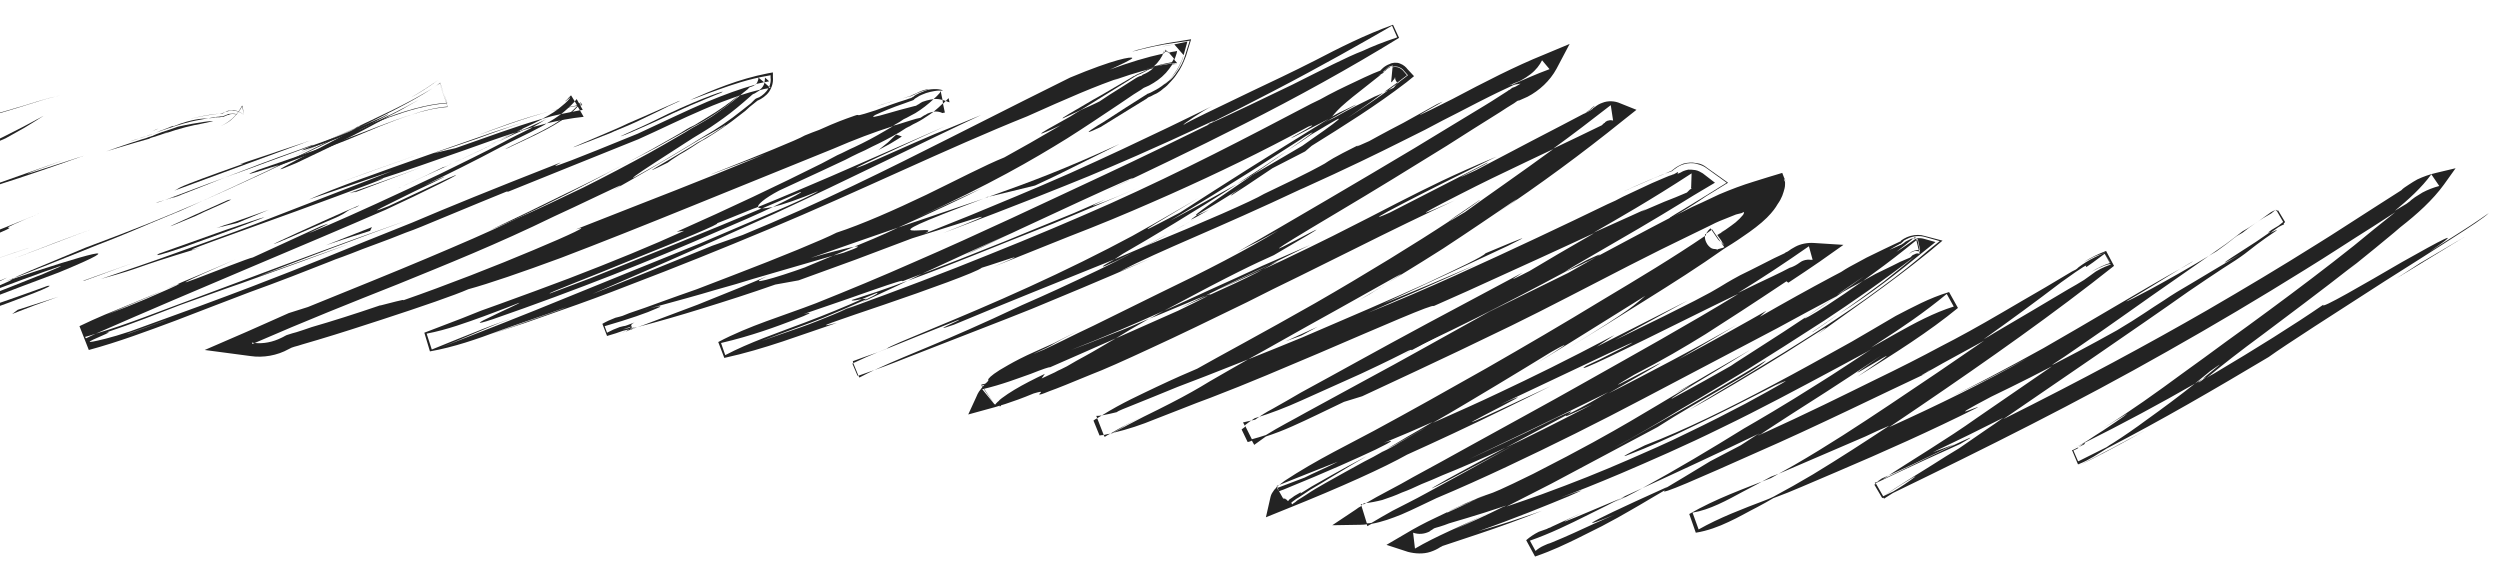 <svg version="1.2" xmlns="http://www.w3.org/2000/svg" viewBox="0 0 535 123" width="535" height="123">
	<title>Vector Smart Object-ai</title>
	<style>
		.s0 { fill: #232323 } 
	</style>
	<g id="Objects">
		<g id="&lt;Group&gt;">
			<path id="&lt;Path&gt;" class="s0" d="m-124 52.6c0.1-0.1 0.1-0.1 0.1-0.2 0 0 0 0 0.1 0q0 0 0.1 0 0.3 0 0.7 0c0.4-0.1 0.9-0.2 1.3-0.2q1.1-0.3 1.4-0.5c0.5-0.2 0-0.2 0.8-0.4-1.1 0.2-1.8 0.4-2.3 0.5q-0.9 0.2-1.4 0.2-0.4 0-0.5 0 0 0 0 0-0.1 0.2-0.1 0.3l-0.1 0.2q-0.1 0.1-0.1 0.2l0.8 3.6c0.1-0.1 0.2-0.2 0.3-0.3q0.1-0.1 0.2-0.2c0-0.1 0-0.1-0.1-0.1-0.2 0-0.3 0.1-0.4 0.2q-0.2 0.1-0.2 0.1l-0.6-3.3q0-0.1 0-0.1z"/>
			<path id="&lt;Path&gt;" class="s0" d="m-2.8 24.9l-2.1 0.8c0 0 4.5-1.4 8.9-2.7 2.2-0.7 4.5-1.4 6.1-1.9 1.7-0.4 2.8-0.7 2.8-0.7 0 0-1 0.3-2.5 0.6-1.4 0.4-3.4 1-5.3 1.6-4 1.2-7.9 2.3-7.9 2.3z"/>
			<path id="&lt;Path&gt;" class="s0" d="m-61.7 53.1c2.7-1 6.6-2.2 11.3-3.6 2.3-0.7 4.7-1.6 7.4-2.5q3.9-1.3 8.1-2.8c5.6-2 11.5-4.1 17.1-6.4 5.7-2.3 11.1-4.6 15.8-6.8l3.2-1.4c0 0 2-1.1 4.1-2.3 2-1.2 4-2.5 4-2.5-5.6 3.1-11.7 6.1-18 8.9-6.3 2.9-12.9 5.5-19.4 7.8-6.4 2.4-12.7 4.5-18.4 6.5-5.6 1.8-11 3.3-15.2 5.1z"/>
			<path id="&lt;Path&gt;" class="s0" d="m-4.8 41.6c-1.9 0.5 1.4-0.6 1.7-0.8 0.3-0.1-2.2 0.9-15.7 5.2 1.4-0.4 1.8-0.5 2.6-0.7 2.4-0.8 5.7-1.8 11.4-3.7z"/>
			<path id="&lt;Path&gt;" class="s0" d="m-16.2 45.3c-11.9 3.7 7.8-2.2 0 0z"/>
			<path id="&lt;Path&gt;" class="s0" d="m38.1 27.1c0 0-0.9 0.3-2.3 0.8-0.7 0.2-1.5 0.5-2.3 0.8q-0.4 0.2-0.7 0.3l-0.2 0.1q-0.2 0-0.3 0.1l-0.4 0.1q-0.7 0.3-1.5 0.5c-3.8 1.2-7.7 2.6-7.7 2.6 1.7-0.5 5.9-1.8 9.2-2.7q0.3-0.2 0.7-0.3 0.3-0.1 0.7-0.2 0.5-0.2 0.9-0.3 0.9-0.3 1.3-0.5c0.6-0.2 0.5-0.1-0.6 0.3 3.7-1.3 6.4-1.9 8.1-2.2 1.8-0.4 2.5-0.5 2.6-0.6 0 0-0.8 0-2.1 0.2-1.3 0.2-3.2 0.5-5.4 1z"/>
			<path id="&lt;Path&gt;" class="s0" d="m51.2 24.7c0 0-0.3-0.1-0.7-0.3-0.4-0.1-0.9-0.1-1.6 0q-0.2 0.1-0.5 0.2-0.3 0.1-0.5 0.2c-0.2 0.1-0.4 0.1-0.6 0.1q-0.5 0.1-0.9 0.1-0.3 0.1-0.6 0.1c-0.7 0.1-1.2 0.2-1.2 0.2q0.5 0 1.2-0.1 0.3-0.1 0.7-0.1 0.3 0 0.5 0c0.3-0.1 0.6-0.1 0.8-0.1q0.4-0.2 0.7-0.3 0.2-0.1 0.4-0.1 0.3-0.2 0.7-0.2c0.5 0 1 0 1.6 0.3z"/>
			<path id="&lt;Path&gt;" class="s0" d="m27.7 30.3c0 0 1.1-0.3 2.7-0.9q0.6-0.2 1.3-0.4l0.3-0.1 0.3-0.1c0.1 0 0.1 0 0.3-0.1q0.3-0.1 0.7-0.3c0.9-0.3 1.9-0.7 2.9-1 2.1-0.7 4.1-1.3 5.7-1.6 1.6-0.3 2.7-0.5 2.7-0.5-1.2 0.1-1.8 0.1-2.8 0.3-1 0.2-2.4 0.5-4.9 1.5 0.6-0.3 0.1-0.2-1.3 0.4q-1.2 0.4-3 1.2c-0.6 0.2-0.9 0.2-1.2 0.4q-0.6 0.2-1.2 0.4-1.1 0.3-2.5 0.8z"/>
			<path id="&lt;Path&gt;" class="s0" d="m18 33.3c-8.7 2.8-19.9 6.6-4.5 1-14.7 5.2-21.1 7.4-19.9 7.2 0.5-0.1 3-0.9 7.1-2.3 4.1-1.3 10-3.3 17.3-5.9z"/>
			<path id="&lt;Path&gt;" class="s0" d="m-60.1 55.7q-1.7 0.3-3.3 0.6l-0.5-1.3c2.8-1.4 5.6-2.3 8.4-3.2 0 0 2.6-0.9 5.1-1.8 2.5-0.8 5-1.7 5-1.7-3.5 1.4-13.7 3.9-18.5 6.5l0.5 1.6c2.2-0.4 3.5-0.7 3.3-0.7z"/>
			<path id="&lt;Path&gt;" class="s0" d="m-24.5 56.1c-0.9 0.5 5.3-1.3 6.5-1.6 0 0 2.9-1 5.7-2 2.8-1 5.7-2.1 5.7-2.1-5.9 2-17.1 5.7-17.9 5.7z"/>
			<path id="&lt;Path&gt;" class="s0" d="m-18 54.5l-17 6c15.3-5 18.1-6.1 17-6z"/>
			<path id="&lt;Path&gt;" class="s0" d="m51 24q0.5-0.6 0.9-1.4l0.3 2q-1-0.9-2.2-1-0.6 0-1.2 0.1-0.3 0.1-0.6 0.3l-0.6 0.2-0.6 0.1c-2.4 0.2-4.5 0.7-6.7 1.2q-3.3 0.8-6.4 2c-0.5 0.2-1 0.4-1.6 0.7-0.5 0.2-0.7 0.2-1 0.3l-0.8 0.3-3.3 1.1 3.3-1.1 0.8-0.3c0.3-0.1 0.5-0.1 1-0.3 0.6-0.3 1.1-0.4 1.6-0.7q3.1-1.2 6.4-2c2.2-0.5 4.3-0.9 6.7-1.2h0.6l0.6-0.3q0.3-0.1 0.6-0.2 0.6-0.2 1.2-0.1 1.1 0 2.2 0.9l-0.4-2c-1 2-2.6 3.5-4.6 4.4 0 0 1.2-0.5 2.1-1.2 1-0.8 1.7-1.8 1.7-1.8z"/>
			<path id="&lt;Path&gt;" class="s0" d="m11.9 51.9l-9.6 3.7 17.1-6.5z"/>
			<path id="&lt;Path&gt;" class="s0" d="m55.1 36.4c-7 2.9 10-3.1 2.5-0.2 5.8-2.1 11.2-4.1 16.3-6.1 5.1-2.1 9.6-4.1 14-5.5-4.6 1.4-9.4 3.5-14.9 5.5-5.4 2-11.2 4-17.9 6.3z"/>
			<path id="&lt;Path&gt;" class="s0" d="m87.9 20.9c2-1.1 3.9-2.3 5.9-3.8l2 5.7c-2.4 0.2-5.1 0.8-7.9 1.8 2.7-0.9 5.3-1.5 7.9-1.7l-2-5.8q-2.8 2-5.9 3.8z"/>
			<path id="&lt;Path&gt;" class="s0" d="m-13.9 59.8c1.4-0.4 4.1-1 13.7-4.1l-6.9 1.8c-2 0.7-4.4 1.5-6.8 2.3z"/>
			<path id="&lt;Path&gt;" class="s0" d="m-7.3 57.6l0.2-0.1c7.3-2.4 12.4-4.2 14.6-4.9-1.9 0.6-6.3 2.1-14.8 5z"/>
			<path id="&lt;Path&gt;" class="s0" d="m-15.6 60.3c0.7-0.2 1.1-0.3 1.7-0.5-0.6 0.2-1 0.3-1.7 0.5z"/>
			<path id="&lt;Path&gt;" class="s0" d="m9.7 45.1c-4.8 2.1-12.4 5.1-16.3 6.6-3.9 1.5-4 1.8 6.1-1.7 3.5-1.5 2.4-1.2 2.2-1.3-0.1-0.1 0.7-0.5 8-3.6z"/>
			<path id="&lt;Path&gt;" class="s0" d="m-24.2 62.5l-7.2 2.2-0.9 0.2-0.3 0.1q-0.1 0-0.2 0.1l-0.4 0.2q-0.2 0.2-0.5 0.3-0.5 0.3-1.1 0.5c-1.5 0.6-3.3 0.6-4.9 0.1l-5.1-1.8 5.1-1.7 3.9-1.3c-0.3 0-3.7 0.9 1.3-0.8l-5.3 1.8-5.9 2.1 5.9 1.9c1.6 0.6 3.6 0.5 5.1-0.1q0.6-0.2 1.1-0.5 0.3-0.2 0.5-0.3l0.3-0.2q0.1-0.1 0.2-0.1l0.3-0.1 0.9-0.3z"/>
			<path id="&lt;Path&gt;" class="s0" d="m-15.2 59.5l-9 3 6.8-2.1z"/>
			<path id="&lt;Path&gt;" class="s0" d="m72 29.7c3.7-1.5 7.4-3.1 11.3-4.6 3.9-1.4 8.1-2.7 12.4-3l-1.5-4.4q-0.7 0.6-1.5 1.1 0.7-0.5 1.5-1l1.5 4.2c-4.7 0.3-9.6 1.9-14.4 3.7-2.5 0.9-4.9 1.9-7.3 2.8-2.5 1-4.9 1.8-7.3 2.7-1.4 0.6-5.8 2.5 5.3-1.5z"/>
			<path id="&lt;Path&gt;" class="s0" d="m33.5 43.4c0.6-0.2 1.3-0.4 1.8-0.6-1.1 0.3-2 0.6-1.8 0.6z"/>
			<path id="&lt;Path&gt;" class="s0" d="m1.2 60.2c0.5-0.2 1-0.3 1.5-0.5 0.1-0.1 0.2-0.1 0.3-0.2z"/>
			<path id="&lt;Path&gt;" class="s0" d="m65 31.7c-7.9 2.8-12.5 4.6-16.9 6.3 5.9-2.1 12-4.4 18.6-6.8 0.6-0.3 0.7-0.4-1.7 0.5z"/>
			<path id="&lt;Path&gt;" class="s0" d="m62.9 33.4c4-1.8 8.4-3.8 13-6-3.8 1.7-11.6 5.3-13 6z"/>
			<path id="&lt;Path&gt;" class="s0" d="m37.9 42c-0.4 0.1-0.7 0.2-1.1 0.4 2.5-0.8 2.2-0.8 1.1-0.4z"/>
			<path id="&lt;Path&gt;" class="s0" d="m37.9 42c4-1.5 7.1-2.8 10.2-4-4.7 1.7-9 3.4-12.8 4.8 0.9-0.3 1.9-0.6 2.6-0.8z"/>
			<path id="&lt;Path&gt;" class="s0" d="m-9.5 67.6c-0.5 0.3-3.7 1.5-8.6 2.6 7.7-3.2 19.7-7.8 30.7-11.9 8.5-3.5 9.9-4.5 7.2-3.9-2.7 0.6-9.4 2.7-17.1 5.3-0.5 0.4-0.4 0.5-18 7.6 3.1-1.1 13-4.8 20.2-7.5 7.2-2.6 11.8-4.3 4.4-1.2-21 8.4-19.8 7.6-27.8 10.5l0.6 2.2c0.9-0.1 1.9-0.3 3.1-0.6-5.2 0.9 2.7-0.9 10.8-3.8 8.2-2.9 16.8-6.2 14.1-5.7 0 0-1.3 0.5-3.3 1.2-1.9 0.7-4.5 1.6-7.1 2.5-2.6 0.9-5.2 1.8-7.2 2.5-1.9 0.6-3.3 1-3.3 1-0.4 0 7.2-2.5 1.3-0.8z"/>
			<path id="&lt;Path&gt;" class="s0" d="m36.2 46.2l7.1-3.2c-8.1 3.5-14 5.9-25 10-12 5-14.5 6-15.3 6.5 0 0 9-3.5 17.9-7.1 4.5-1.7 8.9-3.6 12.2-5 3.3-1.4 5.5-2.3 5.5-2.3z"/>
			<path id="&lt;Path&gt;" class="s0" d="m75 28.1c-5.3 3.1-22.1 11.3-11.6 6.8 10.4-4.9 13.9-6.8 16.5-8.2 1.2-0.6 2.2-1.2 3.6-2 1.5-0.7 3.3-1.7 6.2-3.4-3.9 2.2-6.9 3.6-8.9 4.6-2.1 1-3.2 1.6-3.7 1.8-1.1 0.5 0.4-0.2 2.1-1.1 1.8-0.9 3.8-2 3.9-2.1 0-0.1-0.4 0.1-1.6 0.7-1.2 0.5-3.2 1.4-6.2 2.9 6.5-3.3 12.4-6 17.4-9.3-5.5 3.4-11.3 6-16.8 8.6 0.3-0.1 0.5-0.2 0.8-0.3l0.1-0.1c1.5-0.6 2-0.8 0.3-0.1-0.1 0.1-0.5 0.3-0.7 0.4-0.2 0.1-0.8 0.5-1.4 0.8-9.7 4.6-1.6 0.7 1.4-0.8 0.1-0.1 0.4-0.3 0.4-0.3q0 0-0.1 0.1c0 0-2.1 1-5.2 2.5-3.1 1.6-7.3 3.6-11.4 5.6-8.4 4-16.8 7.8-16.8 7.8 7.2-3.2 16.1-7.2 31.7-14.9z"/>
			<path id="&lt;Path&gt;" class="s0" d="m-18.8 57.5c-1.1 0.3-1.1 0.2-1.1 0.2-2.3 0.9-3.2 1.2 1.1-0.2z"/>
			<path id="&lt;Path&gt;" class="s0" d="m-33.3 62.1c2.5-1 4.6-1.8 12.9-4.6 7.2-2.3 0 0.2 0.5 0.2 4.9-1.8 17.3-6.3 1.6-1.1l-2.5 0.9c-6.1 2-13 4.2-18.6 5.9l-3 0.9 3 1.1c1.1 0.4 2.2 0.5 3.3 0.3 1.1-0.2 2-0.6 2.8-1.1 0.1 0 0.2-0.1 0.3-0.2q0.2 0 0.4-0.1 0.6-0.1 1.1-0.3 1-0.2 1.7-0.4c2.2-0.6 3.1-0.8 2.4-0.6-1.5 0.3-3 0.6-4.8 1q-0.3 0.1-0.6 0.2l-0.3 0.1-0.2 0.1c-0.5 0.2-1.1 0.5-1.7 0.7-1.2 0.4-2.8 0.6-4.3 0l-2.1-0.8 2.1-0.5c1.1-0.3 3.3-1 6-1.7z"/>
			<path id="&lt;Path&gt;" class="s0" d="m37.3 40.8l29-10.7-14.9 5 0.8-0.1c-16.6 5.9-12.9 4.9-14.9 5.8z"/>
			<path id="&lt;Path&gt;" class="s0" d="m-2.2 61.3l3.7-1.9-16.4 7z"/>
			<path id="&lt;Path&gt;" class="s0" d="m3.8 66.3l-1.2 0.9c0 0 2.5-1 4.9-1.9 2.5-0.9 5-1.8 5-1.8z"/>
			<path id="&lt;Path&gt;" class="s0" d="m297 60.5c0 0-1.9 1.2-3.8 2.4-2 1.1-4 2.3-4 2.3 3.8-2.2 6.1-3.6 7.8-4.7z"/>
			<path id="&lt;Path&gt;" class="s0" d="m340.2 23.5q0 0 0 0-0.1 0.1-0.1 0.1-0.1 0.1-0.2 0.1c-0.4 0.3-0.7 0.5-0.7 0.5q0.5-0.3 0.9-0.5c0.1-0.1 0.1 0 0.1-0.1q0.1 0 0.2-0.1c0 0 0-0.1 0.1-0.1q0.2-0.3 0.4-0.4 0.4-0.3 0.4-0.4 0.1 0-0.3 0.2-0.2 0.2-0.5 0.4-0.1 0.1-0.1 0.2-0.1 0-0.1 0 0 0-0.1 0.1z"/>
			<path id="&lt;Path&gt;" class="s0" d="m248.5 12.1q-0.9 1.6-2.6 2.6-0.8 0.5-1.8 0.9l-0.7 0.3c-0.3 0.1-0.6 0.4-0.8 0.4q-0.5 0.3-1 0.6c-2.8 1.6-5.4 3.2-7.6 4.4-4.4 2.6-7.3 4.2-6.5 4l3.7-1.7c3.9-2.4 7.4-4.6 10.5-6.5q0.6-0.4 1.1-0.7c0.3-0.1 0.6-0.4 1-0.5l0.3-0.1q0.1-0.1 0.2-0.1 1-0.5 1.8-1c1.1-0.7 1.9-1.6 2.4-2.6z"/>
			<path id="&lt;Path&gt;" class="s0" d="m264.7 39.4q1.7-1 3.4-2c2.6-1.8 5.1-3.5 7.3-5.1-3.2 2.2-6.8 4.6-10.7 7.1z"/>
			<path id="&lt;Path&gt;" class="s0" d="m257.7 45.7c0 0-3.8 2.2-7.6 4.3-3.9 2.1-7.8 4.1-7.8 4.1 3.5-1.7 8.5-4.4 15.4-8.4z"/>
			<path id="&lt;Path&gt;" class="s0" d="m302 75l9.3-5c-14.8 7.2-8.2 4.2-9.3 5z"/>
			<path id="&lt;Path&gt;" class="s0" d="m158.1 20.4q-3.2 2.6-6.4 4.5-1.6 1-3.1 1.9c-1.2 0.5-2.2 1.2-3.2 1.8-4 2.3-7.7 4.4-11.2 6.2 3-1.5 5.9-3 8.5-4.5q2-1.1 3.8-2.1c1.2-0.7 2.4-1.4 3.4-1.9 4.2-2.4 7-4.6 8.2-5.9z"/>
			<path id="&lt;Path&gt;" class="s0" d="m316.5 42.9c-4.6 3.1-6.5 4.4-6.3 4.4 4.7-3.1 7.3-5 6.3-4.4z"/>
			<path id="&lt;Path&gt;" class="s0" d="m104.8 49.3c1.9-0.8 3.7-1.6 5.5-2.4 7.5-3.5 15-7.3 23.9-12.1-4.5 2.4-9.3 4.8-14.3 7.2-5 2.5-10 4.9-15.1 7.3z"/>
			<path id="&lt;Path&gt;" class="s0" d="m466.6 57.5c0.9-0.5 1.8-1 2.6-1.5 0.2-0.2-0.9 0.5-2.6 1.5z"/>
			<path id="&lt;Path&gt;" class="s0" d="m458.9 92.2c-3.3 1.8-8.7 4.7-13.8 7.3 2.5-1.2 6.7-3.3 13.8-7.3z"/>
			<path id="&lt;Path&gt;" class="s0" d="m95 35.7c7.6-3.6 1.2-0.6 0 0z"/>
			<path id="&lt;Path&gt;" class="s0" d="m116.4 24.8c1.7-0.5 3.1-0.8 3.2-1-0.6 0.3-1.7 0.6-3.2 1z"/>
			<path id="&lt;Path&gt;" class="s0" d="m80.9 65.5c0.3 0 0.5-0.1 0.7-0.2-2.4 0.7-2 0.6-0.7 0.2z"/>
			<path id="&lt;Path&gt;" class="s0" d="m106.6 30.3c-2.9 1.4-6.2 3-9.8 4.7 1.6-0.8 4.6-2.1 9.8-4.7z"/>
			<path id="&lt;Path&gt;" class="s0" d="m104.9 30.9c1.4-0.6 2.5-1.2 3.6-1.8 1.1-0.5 2.2-1 3.2-1.4 0.4-0.3 0.5-0.3-0.5 0.1-0.5 0.2-1.2 0.6-2.2 1.1q-0.8 0.4-1.8 0.9-1 0.5-2.3 1.1z"/>
			<path id="&lt;Path&gt;" class="s0" d="m84.3 40.7c4.4-2 8.5-3.9 12.5-5.7-1.5 0.7-2.2 0.9-1.8 0.7-2.2 1.1-5.4 2.6-10.7 5z"/>
			<path id="&lt;Path&gt;" class="s0" d="m393.5 67.2c-0.5 0.3-1 0.7-1.5 1-3.6 2.5-4.6 3.1-4 2.8 0.6-0.4 2.8-1.9 5.5-3.8z"/>
			<path id="&lt;Path&gt;" class="s0" d="m211.4 42.1c-0.4 0.2-0.6 0.3-0.9 0.4 0.3-0.1 0.8-0.3 1.1-0.4z"/>
			<path id="&lt;Path&gt;" class="s0" d="m239.6 30.8c-11.8 5.4-18.7 8-28 11.3 0 0 2.5-0.6 5-1.2 2.5-0.6 4.9-1.2 4.9-1.2 0 0 4.6-2.1 9.1-4.4 4.5-2.2 9-4.5 9-4.5z"/>
			<path id="&lt;Compound Path&gt;" fill-rule="evenodd" class="s0" d="m292.6 67c13-5.2 25.4-11 36.3-16.1 5.5-2.6 10.6-5 15.1-7.2 1.2-0.5 2.2-1 3.3-1.6q1.7-0.8 3.2-1.5 3.1-1.5 5.8-2.6 0.9-0.4 1.6-0.6l0.1-0.1h0.1q0 0 0.1 0 0.1 0 0.1-0.1c0 0.1 0.7-0.4 0.8-0.4 0.1 0-0.1 0.2-0.1 0.3 0 0.1 0.1 0.1 0.7-0.2 0.3-0.2 0.7-0.4 1.6-0.6 0.4 0 0.9 0 1.5 0.1 0.6 0.1 1.1 0.4 1.6 0.7l2.6 2-2.7 1.6c-2.1 1.2-6.1 3.8-13.6 8.2-9.4 5.5-13.7 7.9-15.1 8.8-1.4 0.9 0 0.2 2-0.7 0.6-0.3 1.3-0.6 2-1q0 0 0.1 0c6.2-3.3 12.3-6.6 18.1-9.6q2.2-1 4.3-2.1 1.1-0.5 2.2-1c1-0.5 2.4-1.1 3.6-1.7 2.6-1.1 5-2 7.3-2.7 2.2-0.7 4.2-1.3 6.2-1.9q0.4 1.1 0.7 1.7-0.3-0.4-0.3-0.4c-0.1 0 0 0.2 0.1 0.4q0 0.1 0.1 0.2v0.2q0 0.1 0 0.3 0 0.5-0.1 0.9c-0.1 0.5-0.3 1-0.5 1.6-0.2 0.5-0.5 1.1-1 1.8-0.4 0.7-1 1.6-2.3 2.9-1.3 1.3-3.3 2.8-5.1 4-1.7 1.2-3.2 2.1-4 2.6-5.5 3.9-11.2 7.5-16.8 11-5.7 3.6-11.4 7.1-17.1 10.6 15.3-9.4 14.4-9.4 17-11.5-10.8 6.7-15.8 9.9-23.2 14.4 4.5-2.8 9-5.7 3.1-2.4 0 0-9.1 5.6-18.2 11-2.5 1.5-4.9 2.9-7.2 4.2 5.4-2.4 9.9-4.4 14.3-6.5 7-3.3 14-6.7 24.6-12.3l-3.8 2.5 19.5-9.9-15.6 8.5c17.7-8.6 20.3-10.1 22.3-11.3 1-0.6 1.9-1.2 4.5-2.6 1.3-0.6 3-1.5 5.4-2.7q1.7-0.9 4.1-2 0.2-0.2 0.5-0.3c0 0 0.2-0.1 0.2-0.1 0.4-0.3 1-0.7 1.6-1 1.1-0.6 2.6-0.9 4-0.8l6.3 0.4-5.1 3.6q-2.9 2-6.7 4.5l-0.4-0.3c-7.5 5-12.6 8.3-17.3 11.3-4.7 2.9-9.1 5.5-15.3 8.7-14.5 8.5 23.2-12.4-5.5 4 4.4-2.2 8.7-4.5 13.1-6.8q7.2-3.8 14.4-7.9l-12.5 7.4c7.1-3.8 15-8.2 18.8-10.4l-1.4 1.3q8-4.6 15.5-8.6 1-0.5 1.9-1 0.9-0.6 1.8-1.1 1.9-1 3.7-2 1.9-0.9 3.7-1.8 0.9-0.4 1.9-0.9 0.7-0.3 1.5-0.7h0.1l0.1-0.2q0.3-0.2 0.6-0.4 0.7-0.4 1.4-0.6c1.1-0.3 2.2-0.3 3.1 0l3.8 1-3 2.5c-8.9 7.2-17.3 12.8-23.9 17.7 4.6-3.5 0.3-0.6-6.5 3.7-6.7 4.2-16 9.7-20.8 12.3 7.6-4.7 18-10.7 27.6-16.9 4.8-3.1 9.4-6.2 13.4-9.2 4-2.9 7.5-5.7 10-7.9l2.6-2.1-3.2-0.9c-1.1-0.3-2.3-0.2-3.3 0.2q-0.7 0.3-1.2 0.6c-0.1 0.2-0.3 0.3-0.4 0.4q-0.1 0.1-0.2 0.2-0.1 0.1-0.3 0.1-0.2 0.2-0.5 0.3-0.4 0.2-0.7 0.4-0.7 0.4-1 0.6 1.4-0.6 2.7-1.2c0.1-0.1 0.1-0.1 0.3-0.2q0.2-0.2 0.5-0.4 0.6-0.3 1.2-0.6 0.4-0.1 0.8-0.1 0.1-0.1 0.2-0.2l0.1 0.2q0.9-0.1 1.6 0.1l2.5 0.7-2 1.6c-6.1 5-12 9.6-18.7 13.8 3-2 6.5-4.6 9.6-6.9 3-2.4 5.6-4.5 6.6-5.4-7 5.4-13.4 9.8-19.3 13.7-6 3.9-11.4 7.3-16.5 10.5-5.2 3.1-9.9 6-14.6 8.7-4.6 2.8-9.1 5.4-13.8 8 0 0 2.1-1.1 5.2-2.9 3-1.7 7.1-4 11.1-6.3 8.2-4.7 16.2-9.5 16.2-9.5-2.2 2.3-14.5 8.6-23.3 14.3-8.3 4.4-15.7 8.4-22.7 12.1q-4.9 2.5-9.6 4.9c2.7-0.9 5.2-1.8 7.5-2.6 7.1-2.6 12.6-4.8 18.8-7.5 3.6-1.6 8.1-3.5 12.5-5.7 4.4-2.1 8.7-4.3 12.3-6.2 7.2-3.9 11.4-6.3 6.5-3.9 5.7-3.2-6.2 3.3-17.2 8.5-5.5 2.7-10.8 5-13.5 6-2.6 1.1-2.5 0.8 2.7-1.7 8.8-3.4 17.5-7.7 27.7-13.1 5.1-2.7 10.5-5.7 16.6-9.1 3-1.7 6.1-3.6 9.4-5.5 3.5-1.8 7.1-3.8 11.4-5.1l1.9 3.4c-6.2 5.1-13.5 9.7-21.5 14.7 18.4-12.5-11.2 6.6 5.1-4.5-10 6.7-15.3 10-19.2 12.5-2.6 1.7-4.5 2.9-6.9 4.5q0.6-0.3 1.3-0.7l-1.4 0.7q0 0-0.1 0.1c11-5 18.6-8.8 24.5-11.7 6-2.9 10.3-5.1 14.4-7.3 4.1-2.1 8.1-4.3 13.4-7.4 2.6-1.5 5.6-3.3 9.1-5.3q2.7-1.6 5.7-3.4 0.4-0.2 0.8-0.4c0.3-0.2 0.3-0.2 0.6-0.5q0.8-0.6 1.6-1.1 1.8-1.1 3.8-1.9c0 0-1.1 0.3-2.2 0.8-1 0.5-2.1 1.1-2.1 1.1q2.2-1.4 4.8-2.4l1.7 3.2c-12.7 10.1-26.9 20.1-41.6 30.1q-3.2 2.2-6.5 4.4c10.4-4.7 20.4-9.6 29.8-14.9 0 0-4.6 2.5-9.3 4.9-2.6 1.3-5.2 2.5-7 3.4 4.1-2 11.4-5.8 19.5-10.3 10-5.7 21.2-12.5 29.3-17-3.1 1.9-8.6 5.3-11.6 7 0.3 0 2-0.9 5.2-2.6 3.3-1.8 8-4.4 14.1-8.1 0 0 1.1-0.8 2.2-1.6 1.1-0.9 2.2-1.7 2.2-1.7 0 0 0.5-0.3 1.2-0.7 1.9-1.5 3.9-2.9 6.1-4.1q0.6-0.5 1-0.8l0.1 0.3q0.2-0.1 0.4-0.2l1.5 2.5q-0.1 0.2-0.3 0.3l0.1 0.2q-0.7 0.3-1.2 0.6-0.8 0.6-1.7 1.2c0.3-0.1 0.5-0.2 0.7-0.3 0.6-0.3 1-0.4 0.2 0.1-0.7 0.5-2.5 1.6-6.4 4.7q-0.8 0.6-2 1.4-1.2 0.8-2.8 1.8c-2 1.3-4.5 3-7.3 4.9-5.5 3.9-12.5 8.7-19.9 13.8-6.4 4.4-13.1 9-19.7 13.5 17.2-8.6 30.9-16 43.6-23.3 8.1-4.7 15.8-9.3 23.6-14.2 3.9-2.4 7.8-5 11.9-7.6q3-1.9 6.1-3.9l0.3-0.3 0.4-0.3q0.5-0.3 0.9-0.6 0.9-0.6 1.8-1.1 1.9-0.9 4-1.4l4.2-1-2.5 3.5c-2.4 3.3-5.7 6.3-9.3 9.1-1.7 1.5-3.5 2.9-5.4 4.5q-2.8 2.3-5.8 4.7l1.8-1.5c-8.3 6.5-14.8 11.3-20.1 15.3-4.9 3.6-8.6 6.5-12 9.3q0.7-0.5 1.5-0.9c9.1-5.4 17.1-10.4 23.5-14.8-0.9 1.2 8.9-4.5 16.8-9.1 8-4.5 14.2-7.9 5.9-2.2 0 0 3.2-2.1 6.4-4.1 3.2-2 6.3-4.2 6.3-4.2-0.9 0.9-3.9 2.9-8 5.5-4 2.6-9.1 5.8-14.3 9.1-10.4 6.7-21.2 13.6-24.8 16.2-11.4 6.8-22.9 13.5-34.7 19.6-1.8 1.1-3.6 2.4-5.9 3.3l-0.2-0.3q0 0 0 0l0.2 0.3q-0.1 0-0.2 0.1l-1.3-3.1q0.1 0 0.2 0l0.1 0.3q0 0 0 0l-0.1-0.3q1.2-0.6 2.4-1.2c0.2-0.3 0.3-0.4 0-0.3-0.3 0.2-1.1 0.6-2.5 1.2 2.3-0.9 4.6-2.7 6.6-3.9 2-1.3 3.5-2.4 4.4-3 0.8-0.6 1-0.8 0.1-0.2-0.7 0.4-2.2 1.3-4.6 2.8 5.9-3.7 11.5-7.7 17.2-11.9q4.6-3.3 9.2-6.7 4.6-3.3 9.2-6.7c6.1-4.5 12.2-9.1 18.1-13.8l4.4-3.6 4.5-3.6-4.8 3.1c-4.8 3-9.6 6.2-14.5 9.2q-14.6 9.1-29.5 17.5c-19.2 10.9-38.9 20.7-58.7 30.3q-1 0.6-1.9 1.2l-0.2-0.2q-0.1 0-0.2 0.1l-1.7-2.9q0.2-0.1 0.3-0.1l-0.2-0.3q0.7-0.3 1.5-0.6c6.8-4.5 13.8-8.6 20.4-13.3q8-5.5 16-11c-6.5 3.4-13 6.5-13 6.5-11 5.8-2.2 1.7-2.9 2.3-10 5-20.1 9.5-30.2 13.8q-3.7 1.6-7.5 3.2-3 1.3-6 2.4-1.7 1-3.4 1.9c-2 1-4 2.2-6.2 3.2-2.1 1-4.5 1.9-7 2.3l-1.4-4c5.7-3.3 11.7-5.4 17.5-7.7q2.5-1.4 5-2.8c7.1-4.1 13.8-8.5 20.4-12.9 6.9-4.6 13.7-9.2 20.2-13.7-4.5 2.5-8.5 4.6-10.9 6-2.4 1.3-3.3 1.8-1.5 1-8.8 4.1-23.8 11.5-36.2 16.9-12.1 5.4-21.4 9.5-19.7 8.1q-1.4 0.8-2.4 1.4c-2.5 1.5-3.9 2.3-5.3 3.1-1.5 0.9-3 1.7-5.8 3.2-1.4 0.7-3.2 1.6-5.4 2.7-2.3 1.1-5.1 2.5-8.9 3.8l-1.9-3.5c0.8-0.7 1.7-1.3 2.7-1.8q0.8-0.3 1.7-0.6c0.2-0.1 0.2-0.1 0.4-0.2q0.4-0.1 0.7-0.3 3-1.4 6.5-3c-14.5 6.9 17.8-7.4 6.7-2.2q1.4-0.6 2.7-1.2 1.8-0.9 3.4-1.8c7.5-4.1 14.7-8.4 21.8-12.8 2.6-1.5 8.5-4.9 16.2-9.8 3.4-2.1 7.1-4.6 11.1-7.2q-0.5 0.3-1 0.6c-2.1 1.1-4.2 2.3-6.3 3.4-8.4 4.5-16.8 9-24.7 12.8-7.9 3.9-15.3 7.1-21.6 9.8-5.2 2.2-9.7 4-13 5.2 6-2.1 5.4-1.9 1.8-0.3-4.1 1.7-11.9 4.9-19.4 7.5 0 0 3.5-1 6.9-2.1 3.4-1.1 6.8-2.3 6.8-2.3q-6.8 2.7-13.7 5l-6.9 2.3-0.6 0.2q-0.1 0-0.2 0.1l-0.4 0.2q-0.9 0.6-2.1 1c-1.5 0.5-3.3 0.4-4.8 0l-4.6-1.5 4.1-2.4q3-1.8 6.2-3.3c3.3-1.6 5.4-2.6 6.7-3.1q1-0.5 1.4-0.6 0.4-0.2 0.4-0.2c2.7-1.2 2.4-1 3.2-1.3 0.7-0.2 2.5-0.9 9.4-4.3 10.8-5.5 16.4-8.7 20.7-11.2 4.3-2.5 7.4-4.4 13.1-7.8l-3.3 1.7c0 0 3.6-2 7.1-4.1 3.6-2.1 7.1-4.1 7.1-4.1 5.2-3.1-3.9 2.5-10.1 6.2-3.1 1.9-5.5 3.4-4.9 3.2 0.5-0.3 4-2.1 12.6-7 0.2-0.2 5.3-3.4 11.3-7.3 3.8-2.5 7.9-5.2 11.5-7.7q-6.4 3.4-12.8 6.9-14.3 7.5-28.7 15.1-14.4 7.6-29.3 14.6c-4.9 2.3-10 4.6-15 6.7-2.4 1.1-4.9 2.4-7.5 3.5-2 0.8-4.1 1.6-6.4 2q-0.5 0.3-0.9 0.5l-0.1-0.4q-0.7 0.1-1.3 0.1l-6.1 0.1 5.1-3.4q0.5-0.4 1.1-0.7l-0.1-0.4q0.3 0 0.7 0c3.5-2.1 7.1-3.8 10.5-5.8q6.1-3.3 12.2-6.7c8.1-4.5 16.3-8.9 24.4-13.5 11-6.2 22.2-12.4 33-19q-0.4 0.2-0.9 0.4c-3.1 1.5-6.4 3.1-9.6 4.7-13.1 6.5-25.4 12.5-22.1 10.3l3-1.4c9.6-4.8 8.1-4.2 2.3-1.5-5.7 2.7-15.9 7.5-23.7 11.2 16.6-7.4-29.1 14.7 10.9-4 0 0-7.6 3.8-15.3 7.5-7.7 3.7-15.5 7.2-15.5 7.2-4.8 2.7-14 6.9-26 11.7l-4.2 1.7 1-4.4c0.1-0.5 0.5-1.1 0.6-1.2 0.1-0.2 0.3-0.4 0.4-0.5q0.2-0.2 0.3-0.4 0 0 0.1 0 0.1-0.2 0.3-0.3c0.5-0.4 0.9-0.7 1.3-1q1.3-0.8 2.5-1.6 2.6-1.6 5.3-3.1c3.6-2 7.4-3.9 11.3-6 7.6-4.1 15.8-8.7 24.1-13.4 8.2-4.7 16.6-9.6 24.8-14.6 7.7-4.6 15.2-9.1 22.1-13.8 0.1-0.4 0.2-0.6 0.3-0.7q0.2-0.3 0.3-0.4l0.1-0.1 0.2-0.2 0.1-0.1h0.1l0.3 0.5q0 0 0 0l1.3 1.9c2.6 2.4 0.3 0.1 0.8 0.4l-1-1.4 0.1-0.1h0.1l0.3-0.2 0.5-0.4q0.5-0.3 1-0.6c-1.4 1-1.8 1.2-2 1.3q2.1-1.3 3.9-2.7c0.6-0.5 1.1-1 1.6-1.6 0.1-0.2 0.2-0.3 0.2-0.5q0-0.1 0-0.1-0.1 0-0.1 0l-0.2 0.1-0.2 0.1-1.2 0.3q-1.8 0.7-3.5 1.4l-0.9 0.4-1.2 0.6-3.5 1.7c-4.6 2.2-9.2 4.5-13.7 6.8-9 4.6-17.5 9.1-25.3 12.9-15.6 7.6-27.7 13.1-31.9 15.1l-3.9 1.2c-4 1.9-7.6 3.7-11 5.2q-2.9 1.3-5.7 2.2-1.3 0.9-2.5 1.8l-0.5-0.9q-0.4 0.2-0.9 0.3l-1.3-2.7q0.4-0.3 0.8-0.6l-0.5-0.9q1.3-0.3 2.6-0.6 1.8-1.3 3.7-2.3c2.1-1.2 4.1-2.3 6.1-3.5 4.1-2.2 8-4.4 12.4-6.8 8.7-4.8 19.1-10.4 35.1-18.9-0.5 0.4-5.2 3.1 1.4-0.3 4-2.4 8.1-4.8 13.5-7.9q0.1-0.1 0.3-0.2c-3.5 1.6-7.5 3.5-11.5 5.3-5.7 2.6-11.4 5.2-15.6 7.1-4.3 1.9-7.2 3.2-7.2 3.2-0.1-0.5-10.6 4.1-24.6 10.1-7.1 3-15 6.4-23.1 9.5q-3 1.1-6 2.3-3 1.2-5.9 2.3c-2.9 1.2-5.9 2.2-8.9 2.9q-0.6 0.3-1.2 0.7 0.6-0.4 1.1-0.7-0.3 0.1-0.6 0.2-0.6 0.3-1.2 0.7l-0.2-0.4q-0.4 0-0.9 0.1l-1.3-3.2q0.4-0.3 0.8-0.5l-0.2-0.5q0.6 0 1.2-0.1c4.3-2.7 8.4-4.5 11.7-6.1 3.8-1.8 6.8-3.1 8.7-3.9 4.2-2.4 14.5-7.9 25.2-14 10.8-6.2 22-13.1 28.8-17.6 0.1 0 1-0.5 3.3-1.9 5.1-3.7 11.8-8.3 18.9-13.5q-3 1.4-5.9 2.8c-5.1 2.4-9.8 4.7-13.9 6.8-12.4 6.3-6.9 3.9-1.3 1.4-6.3 2.9-13.7 6.5-21.3 10.3-3.9 1.9-7.8 3.9-11.7 5.8-3.9 1.9-7.8 3.8-11.5 5.7-7.6 3.7-14.6 7.1-20.5 9.8-5.8 2.7-10.3 4.7-12.7 5.6-4.6 1.9-7.3 3-9 3.6-1.7 0.7-2.1 0.8-2.2 0.7-0.1-0.2 1.5-1-1.2-0.2-4.8 2-8.1 2.9-10 3.4l-4 1.1 1.7-3.7c0.2-0.5 0.4-0.9 0.6-1.2q0.3-0.4 0.6-0.8c0.3-0.4 0.6-0.6 0.8-0.9 0.4-0.4 0.6-0.6 0.6-0.7 0.1-0.2-0.2-0.1 0.1-0.4 0.3-0.4 1.3-1.3 4.2-2.9 1.4-0.8 3.3-1.8 5.8-2.9q0.9-0.4 2-0.9 0.4-0.2 0.9-0.4 0.6-0.3 1.1-0.5 2.3-1.2 5.1-2.6c-1.1 0.6-2.3 1.2-3.6 1.9q-0.9 0.5-1.8 1c-0.6 0.4-1 0.5-1.5 0.8-2.2 1-3.4 1.6-1.8 0.9q1.3-0.5 2.7-1.2 1.4-0.7 2.9-1.4 3-1.5 6.4-3.1c4.4-2.2 9.2-4.5 14-6.9 9.6-4.6 19.1-9.5 25.6-13.5 0 0-2.2 1.2-4.4 2.4-2.3 1.1-4.5 2.3-4.5 2.3 12.1-7 26.3-15.3 38-22.3 5.8-3.5 11-6.7 15-9.1 2-1.2 3.6-2.3 4.9-3.1q0.2-0.2 0.5-0.3 0.2-0.2 0.5-0.4c0.3-0.1 0.6-0.2 0.8-0.3q0.7-0.4 1-0.6c0 0-0.6 0.1-1.2 0.2q-0.1 0-0.3 0.1-0.9 0.4-1.7 0.8c-2.6 1.2-4.5 2.2-6.1 3-3.3 1.7-5.2 2.7-7.4 3.8-2.2 1.2-4.7 2.5-9.2 4.7-4.4 2.2-10.9 5.4-21.1 10l0.6-0.3c-19.3 9.1-30.1 13.1-39.4 17.9l6.7-2.8c-12.1 5.3-18.8 8-25.5 10.8-6.7 2.7-13.6 5.3-26.1 10.2-1.3 0.5-4.2 1.7-7.6 2.9q-1.5 0.7-3.2 1.6l-0.2-0.4q-0.1 0-0.2 0l-1.1-2.6q0.1 0 0.2-0.1l-0.1-0.4c1-0.4 2.8-1 5.3-1.9q1.2-0.5 2-0.8c0.5-0.7 15.1-6.2 30.4-13.2 7.7-3.5 15.6-7.4 22.1-10.9 6.5-3.6 11.7-6.7 14.3-8.2-9.1 5.5-11.6 6.8-10.9 6.7 0.5-0.2 4.1-2.1 6.8-3.5 10.4-6.7 17.6-11.3 31.9-20.1q-0.7 0.4-1.5 0.8c-2.4 1.2-4.8 2.5-6 3.1-3.1 1.4 6.7-3.6 3.1-2.2-10.2 5.5-19.3 9.9-29.6 14.5-5.2 2.3-10.7 4.7-17 7.2-6.2 2.4-13 5.2-20.8 8.3 9.8-4.1 1.2-0.9-2.5 0.2-1 0.9-11.8 4.8-20.9 7.9-9.1 3.1-16.4 5.5-10.1 3.9-7.5 2.5-15.4 5.6-24.1 7.5l-1.3-3.4c6.6-3.5 13.9-5.6 20.9-8.3 7-2.8 14-5.7 21-8.8 14.1-6.1 27.9-12.7 41-18.8 7.7-3.6 15.1-7.2 22-10.6l1.2-0.9c-14.6 6.8-20.4 9.2-26.8 11.9-6.4 2.6-13.5 5.5-31.2 12.2 7.3-2.9 9.4-3.8 7.8-3.4-1.6 0.4-6.9 2.2-14.4 4.5 0 0-6.1 2.3-12.2 4.6-6 2.2-12.1 4.4-12.1 4.4l-5 0.9c-5.1 1.8-10.4 3.5-15.9 5.2-4.5 1.4-9 2.7-13.6 3.9q-0.5 0.2-1 0.4-0.4 0.2-0.9 0.3c-0.1 0.1-0.3 0.2-0.5 0.2q-0.2 0-0.4 0.1-0.3 0.1-0.5 0.2 0.3-0.2 0.6-0.2 0.1-0.1 0.2-0.1c0.2-0.1 0.3-0.1 0.4-0.2 0.2-0.1 0.3-0.1 0.4-0.2q0 0 0.1 0-0.8 0.1-1.5 0.3-1.3 0.5-3.4 1.1l-1-2.6q1.2-0.7 2.8-1.3 0.4-0.1 0.8-0.2 0.3-0.1 0.7-0.2 0.7-0.3 1.5-0.6c2.1-0.7 4.4-1.5 6.8-2.4 2.5-0.9 5-1.8 7.6-2.7 2.6-1 5.2-2 7.8-3 10.2-3.9 19.4-7.7 22.1-9.1 5.5-1.8 12.5-4.9 19.2-8.1 6.6-3.2 12.7-6.4 16.7-8 3.3-1.8 7.5-4.2 12.1-6.9-2.5 1.2-4.3 1.9-4.2 1.8 0-0.2 1.8-1.2 6.3-3.7 0.8-0.5 1.4-0.9 2.1-1.3 0 0 1-0.5 2-0.9 1.1-0.5 2.1-1 2.1-1q2.2-1.5 4.5-2.9 1.1-0.7 2.2-1.4 0.5-0.3 1.1-0.7c0.2-0.1 0.5-0.3 0.8-0.4l0.4-0.1q0.1-0.1 0.2-0.2 1.3-0.5 2.3-1.4-2.5 0.6-5 1.4c-1.3 0.4-2.6 0.9-3.5 1.2q0.9-0.4 2.1-0.8c-6 2-12.1 4.7-20.6 8.5-17.2 6.9-35.8 16-55.4 24.2-9.8 4.1-19.7 8.1-29.7 11.9q-7.4 2.9-14.9 5.5-3.7 1.3-7.4 2.6-3.7 1.2-7.3 2.4c2.9-1 6.4-2.2 9.4-3.3 3.1-1.1 5.7-2 6.8-2.5-4.9 1.8-9.8 3.4-14.5 5.1-4.8 1.8-9.7 3.5-14.8 4.4l-1.2-4q4.1-1.6 8.1-3.1 2-0.8 4-1.6 2-0.7 3.9-1.4c5.2-1.9 10.2-3.7 14.9-5.5 9.4-3.6 17.9-7.1 24.7-10.2l-1.6 0.2c11.5-5.1 21.6-9.9 31-14.6q1.7-0.9 3.4-1.8c1.2-0.5 2.4-1.2 3.6-1.7q3.4-1.6 6.6-3.5 0.8-0.5 1.7-1c-4.1 1.3-8.3 2.9-12.7 4.8-9.6 3.9-20 8.1-30.1 12.2-10.1 4.1-19.9 8-28.3 11.2-8.4 3.1-15.4 5.5-19.8 6.7-2.7 1.2-9.9 3.7-18.5 6.5-4.3 1.4-8.9 2.9-13.6 4.3q-1.7 0.5-3.4 1-0.9 0.3-1.7 0.5l-0.6 0.2-0.6 0.3c-2.5 1.4-5.5 1.9-8.2 1.5l-9.8-1.3 9-3.9c3.3-1.5 6.4-2.8 9-4l4.1-1.3c10.1-4.1 18.3-7.4 25.4-10.4 7.1-3 13.2-5.6 19-8.4 5-2.2 9.8-4.5 14.6-6.8q7.2-3.6 14.1-7.4 3.4-1.9 6.8-3.9c1.1-0.6 2.2-1.4 3.4-2q1.6-0.9 3.2-1.9 3.1-2.1 6-4.5c-2.6 0.9-5.3 1.9-7.8 3-4.7 2-9.3 4.3-14 6.4-9.4 3.8-18.7 7.5-27.8 11.2h-0.4c0 0-9.1 3.7-18.2 7.5q-1.7 0.7-3.4 1.3-1.7 0.7-3.3 1.3c-2.2 0.8-4.2 1.6-5.9 2.2-3.5 1.4-5.8 2.2-5.8 2.2 9.6-3.9-7.1 3-18.3 7-4.4 1.7-10 3.8-15.9 6.1-5.9 2.2-12.3 4.6-18.6 6.3l-2-5.1c3.7-1.8 7.2-3.2 10.4-4.5 0 0 1.5-0.6 3.6-1.5 2.2-0.9 5.1-2.1 7.9-3.4 5.8-2.4 11.5-4.9 11.5-4.9-25.4 11.2 2.1-0.2 3.7-0.4l14.6-6.7c6-2.3-9.4 4.4 1.5-0.2 4.9-2.1 14.6-6.5 24-11 4.7-2.3 9.4-4.6 13.4-6.7 2-1.1 3.9-2 5.5-2.8q0.5-0.2 0.9-0.5-0.9 0.3-1.9 0.6-1.9 0.8-4.2 1.9c-1.2 0.6-1.1 0.6-0.4 0.2-0.3 0.1-0.6 0.3-0.9 0.4 0.4-0.2 0.6-0.3 1.2-0.6 0.8-0.4 1.8-1 2.7-1.4-3.8 1.2-7.3 2.5-10.7 3.7-6.6 2.3-12.7 4.5-19.6 6.7q-1 0.3-2.6 0.8 1.3-0.4 2.6-0.8 0 0 0 0c6.3-2-4.8 2.1-16.8 6.5-13.2 4.8-27.6 9.8-20.5 7.8-16.2 4.9-10.9 3.8-21.3 6.7 5.6-1.9 11.2-3.8 16.7-5.8 5.5-2 11-3.9 16.2-5.9 10.5-4.1 20.5-7.9 29.4-11.4l-17.8 6.1c5.6-2.5 15.5-6 25.4-9.5 4.9-1.7 9.7-3.4 14-4.9 3.6-1.2 6.8-2.2 9.3-3-3.6 1.1-8.5 2.8-12.8 4.4-4.4 1.5-8.2 2.8-9.2 3.1l4.7-1.1c6.6-2.3 12.7-4.6 18.6-6.3 1.9-1 3.1-1.8 4-2.6 1.4-1.1 1.8-1.7 1.9-1.9 0.1-0.2-0.1 0-0.3 0.2-0.3 0.3-0.7 0.6-0.8 0.6 0.2-0.2 0.5-0.4 0.7-0.7q0.3-0.3 0.6-0.6l0.8 1.3c-0.9 1-1.9 1.9-2.9 2.7q2-0.4 4-0.8l0.8 1.4c-2.8 0.3-5.4 0.8-7.9 1.4q-0.6 0.4-1.2 0.7c-2.9 1.6-5.9 2.9-8.7 4.4-5.6 3-11.1 5.7-16.3 8.2 8.2-3.7 3.3-1.3-2.2 1.3-5.4 2.7-11.4 5.5-5.4 3.1 0 0 3.2-1.5 6.4-3 3.2-1.5 6.4-3 6.4-3 6-2.6-6.3 3.5-13.5 6.8-17 7.4-40.1 16.9-62 26.5 7.1-2.1 13.9-4.9 20.5-7.3 7.2-2.7 14-5.2 20.1-7.5 12.1-4.5 21.6-7.9 25.9-9.4-8.6 3.1-24.3 9-31.8 12l19.8-7.1c-8 3-15.2 5.6-23.3 8.5-4.1 1.4-8.4 3-13.2 4.7-4.7 1.8-9.9 3.9-15.9 5.9 2.1-0.5-1.2 0.8-2.7 1.5-0.8 0.4-1.1 0.6 0 0.4 1-0.2 3.5-0.7 8-2.2 22.8-8.2 31.9-11.8 42.3-16 5.1-2.1 10.6-4.3 18.1-7.3 7.5-3.2 17.1-7.1 30.6-12.4 5-2.1-11 5.1 17.6-6.6 5.2-2.4 10.1-4.8 14.8-6.8 3.6-1.5 7.1-2.8 10.4-3.7q0.3-0.3 0.4-0.6c0.1-0.2 0.2-0.5 0.2-0.9l1.2 1q0.1 0 0.1 0 0 0.1 0 0.1l1 0.9c0.3-0.7 0.4-1.4 0.3-2v-0.5l-0.5 0.1c-4.2 0.7-7.9 2-10.7 3-2.9 1-4.9 1.9-6 2.2 4.7-2.1 10.4-4.5 16.6-5.7l1.1-0.2v1.1c0.1 1-0.2 2.1-0.8 3-0.6 0.9-1.7 1.6-2.4 1.9-0.1 0-0.2 0.1-0.3 0.2l-0.5 0.4q-0.5 0.4-1 0.8-0.9 0.9-1.9 1.6c-2.6 2.1-5.2 3.8-7.5 5.2-1.2 0.6-2.2 1.3-3.1 1.9q-1.4 0.9-2.5 1.5c-1.4 0.9-2.3 1.5-2.5 1.7-7.6 3.8-0.8 0.1 5.3-3.6 0.7-0.5 1.4-0.9 2.2-1.3q1.1-0.7 2-1.2c1.2-0.8 2.1-1.4 2.6-1.7 0.4-0.4 0.4-0.4-0.3 0.1-0.8 0.4-2.2 1.3-4.7 2.6-9.8 5.9-14.2 8.4-18.8 11 3.3-1.9 1-0.8-2.6 0.9-3.6 1.7-8.4 4-10 4.7-12.3 6-23.1 10.3-33.4 14.5-10.1 4-19.9 7.9-30.7 12.6 1.9 0.2 3.9-0.2 5.7-1.1 0.5-0.2 1-0.6 1.5-0.7q0.9-0.3 1.7-0.5 1.6-0.5 3.3-1.1c4.5-1.3 9.2-2.8 14.2-4.5 2.1-0.5 6.3-1.7 5.3-1.2 9.2-3.2 20.2-7.5 28-10.8 7.9-3.3 12.5-5.5 9-4.4 21.3-8.4 22.5-8.7 40.5-16.1-29.1 11 5.6-2.2 8.5-4q1.7-0.7 3.1-1.2 1.4-0.6 2.5-1.1c1.4-0.6 2.5-1 3.3-1.3 1.7-0.6 2.2-0.8 2.4-0.8 0.4 0-0.4 0.4 3.9-1 1.6-0.6 4.3-1.6 6.6-2.3q0.5-0.2 0.9-0.3c0.2-0.1 0.3-0.1 0.5-0.3h0.1l0.2-0.2q0.2-0.1 0.3-0.2 0.4-0.2 0.8-0.4c0.9-0.4 1.6-0.6 1.8-0.7 1.9-0.3 2.8 0 3.1 0.1 0.2 0.1-0.2 0.1-1.1 0.1-0.8 0.1-2.1 0.3-3.4 0.9q-0.5 0.2-0.9 0.5-0.3 0.2-0.5 0.3l-0.3 0.3c-0.4 0.2-1.2 0.4-1.9 0.7-2.7 0.9-5.2 2-6.3 2.5-1 0.6-0.5 0.6 2.9-0.4q2-0.6 5.5-1.5c0.4 0 0.6-0.3 0.9-0.4q0.4-0.3 0.8-0.5 0.8-0.3 1.8-0.5 0.3 0 0.6-0.1 0.7-0.6 1.3-1.3l0.2-0.4 0.4 1.9q0.3 0.1 0.7 0.2-0.3 0.3-0.6 0.6l0.4 1.9q-0.2 0-0.5 0.1c-0.6-0.3-1.3-0.4-1.9-0.3q-0.8 0.6-1.6 1.1-1.3 0.9-2.8 1.6-0.3 0.2-0.7 0.4c-0.1 0.1-0.3 0.1-0.4 0.2l-0.4 0.2-1.4 0.9q-2.9 1.7-5.9 3.1-1.5 0.8-2.9 1.4c-1 0.5-1.9 0.9-2.8 1.4-7.4 3.5-13.2 6.1-14.2 6.6-3.2 1.7-4.6 3-4.5 3.5 4.5-1.8 10.1-4.2 15.7-6.6 12.2-5.3 24.4-10.7 24.4-10.7-6.1 2.8-24.8 11.3-17.3 8.3 20.9-9.3 10.9-4.8 25-10.7-12 5.6-28.6 13.9-44.4 21.2-15.9 7.2-30.9 13.7-38.8 17.1 0 0 6.4-2.5 12.8-5.1 6.4-2.6 12.8-5.2 12.8-5.2l6.5-2.3c16.6-6.8 31.9-14.5 44.2-20.7 12.3-6.2 21.6-10.9 25.9-13 9.6-4 13.1-4.5 13.3-4.2 0.2 0.2-2.6 1.5-4.8 2.5q6.2-2.3 11.3-3.4 0.2-0.5 0.4-0.9-0.1 0.4-0.4 0.9 0.2 0 0.3-0.1 0.2-0.3 0.3-0.6l0.4 0.5q0 0 0 0l-0.4-0.5q0-0.1 0-0.2l0.6 0.7q0.7-0.2 1.5-0.3l0.4-0.1-0.1 0.5q-0.2 0.7-0.5 1.4l0.6 0.7q-0.1 0-0.2 0l-0.5-0.6q0 0 0 0l0.5 0.6q-0.4 0.1-0.8 0.1-0.1 0.1-0.1 0.2 0.5 0 1.1-0.1-0.6 0.1-1.1 0.2-0.6 0.9-1.3 1.7c-1.1 1.2-2.3 2-3.6 2.7-0.3 0.1-0.6 0.3-0.9 0.4-0.3 0.1-0.5 0.3-0.8 0.5q-0.8 0.5-1.6 1-1.6 1.1-3.1 2.1c-3.9 2.6-7.3 4.9-11.1 7.3-7.6 4.7-16.2 9.7-32.3 17.1 0 0 3.5-1.6 7-3.2 3.5-1.6 7-3.2 7-3.2-3.5 1.8-10.7 5.2-17.9 8.4 7.5-2.5 13.2-4.5 18.3-6.2-14.7 5.5-16.6 6.6-15.4 6.8 1.2 0.2 5.4-0.6 2.7 0.7 0 0 3.9-1.5 9.8-3.9 5.8-2.4 13.6-5.6 21.3-9 15.4-6.9 30.5-14.4 30.5-14.4-2 1-6.5 4-6.1 4 1.2-0.8 6.7-3.4 14.6-7.2 4-1.9 8.7-4.1 13.6-6.6 5-2.6 10.5-5.4 16.6-7.6l1.3 2.8c-10.4 6.4-22 12.8-33.1 18.4-11 5.6-21.6 10.6-30 14.6l5.1-2.4c6.8-3.6-22.7 10.1-34.7 15.8 2-1.1 4.8-2.3 10-4.7-8 3.5-14 6.3-19.4 8.8 4.2-1.6 10.9-4.2 17.6-6.9 5.4-2.2 10.9-4.5 14.9-6.1 4.1-1.8 6.7-2.9 6.7-2.9-1.5 0.7-3 1.4-2.5 1.3 0.5-0.1 3-1 9.3-3.7-6 2.6-12 5.1-17.8 7.5-5.9 2.3-11.5 4.6-16.8 6.7-5.2 2.1-10.1 4-14.5 5.6q-2 1-4 1.9c-2.9 1.4-5.8 2.7-9 4.1 11.3-4.1 21.3-7.9 30.4-11.6 9.5-3.8 18-7.4 25.9-10.9 15.8-7.1 29-14 43.1-21.4 1.3-0.6 2.5-1.2 3.7-1.9q1.9-1 3.8-1.9 1.9-0.9 3.8-1.8l2-0.9 1.5-0.6c0.1-0.1 0.8-1 2-1.4 0.5-0.3 1.5-0.4 2.2-0.1 0.8 0.3 1.3 0.8 1.6 1.2l1.4 1.5-1.6 1.3c-6.5 5-13.4 9.3-20.3 13.6l-1.4 1.2-7 3.6c-4.6 3.1-7.6 5.1-8.6 5.7-0.9 0.5 0.2-0.4 2.1-1.6-4 2.5-7.7 4.8-9.6 5.9-1.7 0.6 4.9-3.8 11.9-8.6 3.5-2 7-4.1 10.6-6.2 3.6-2.5 6.7-4.7 7.6-5.5 0.8-0.8-0.5 0-5.7 3.1-1.4 1-3.2 2.2-5.2 3.5 4.6-3.2 7.4-5.2 3.9-3.1 0 0-1.8 1.2-4.5 2.9-2.7 1.7-6.3 4.1-9.9 6.3-7.2 4.6-14.6 8.9-14.6 8.9 3.4-1.8 8.5-4.6 14.4-7.9-8.9 5.8-18.8 11.7-24.4 14.9q-1 0.7-1.8 1.2 3.2-1.4 6.3-2.7c12.9-5.3 23.2-9.8 25.7-11.3 9.9-4.7 11.9-5.9 13-6.5 1.1-0.7 1.3-1 7.5-4.1-0.6 0.3-1.7 1 2-0.7 0 0 3.6-2 7.3-3.9 3.6-2 7.2-4 7.2-4 6-2.9-13.4 7.3 3.3-1.1 7-3.7 13.4-7 19.6-9.5l5.5-2.3-2.8 5.3c-1.4 2.6-3.7 4.7-6.2 6q-0.9 0.4-1.8 0.8c-0.3 0-0.3 0.1-0.4 0.1l-0.7 0.5q-1.5 0.9-3 1.9c-3.9 2.4-7.6 4.8-11.4 7.2-7.6 4.7-15.2 9.4-23.8 14.5-32.8 19.5 14.6-7.3-13.2 8.9-4.2 1.9-7.8 3.5-23.5 11.9q4.9-2.2 9.4-4.3c4.2-1.9 8-3.6 11.6-5.3q5.5-2.4 10.3-4.5c0 0-4.9 2.4-9.8 4.8-4.9 2.4-9.9 4.8-9.9 4.8 5.3-2.4 10-4.5 14-6.4 4-1.9 7.5-3.6 10.5-5.1 6-3 10.2-5.2 13.7-7 7.1-3.6 11.4-5.8 21.4-10-14.4 7-31.5 15.8-22.9 12l20.7-10.6c2.6-1-11.8 6-2.2 1.5 3-1.6 7.4-3.9 11.8-6.2 4.5-2.3 8.8-4.6 11.5-6l-0.3 0.2 1.5-0.8 0.1-0.1 0.2-0.1q0.2-0.3 0.6-0.5c0.5-0.4 1-0.7 1.6-0.9 1.2-0.5 2.7-0.4 3.8 0.1l3.5 1.4-2.9 2.3c-8.8 7.1-17.8 13.7-27.2 20 5.5-3.7 6.3-4.5 0.2-0.3 0 0-5.7 3.9-11.5 7.7-5.8 3.7-11.8 7.3-11.8 7.3 7.2-4.5-0.3-0.1-11.1 5.9-8.7 4.8-14.4 8.1-18.8 10.5 3.8-1.5 7.7-3.1 11.6-4.7 9.6-4.1 19.1-8.2 26.4-11.5 7.2-3.4 12.3-5.8 12.8-6.5 9.3-3.9 9.6-4 4.8-1.6-4.9 2.3-15 7-26.7 12.4 0 0 4.9-2 9.9-4.1 4.9-2.1 9.8-4.2 9.8-4.2-7.9 3.7-14.6 6.5-23.1 10.3zm-28 10.9q-3.5 1.4-6.6 2.6-3.2 1.2-6 2.3c-3.7 1.5-6.8 2.8-9.1 3.7-2.2 0.9-3.6 1.4-3.9 1.7q-1.6 0.4-3.2 0.7-0.5 0.3-1 0.6l1.4 3.6q0.7-0.2 1.4-0.3c2.2-1.3 4.5-2.5 6.9-3.7-1.8 0.9-2.8 1.5-3.8 2-0.7 0.5-1.5 0.9-2.5 1.5q0.1 0 0.1 0c2.3-1.3 4.5-2.4 6.4-3.4 2.2-1.1 4.1-2 5.8-2.9 3.3-1.7 5.8-3.1 8.4-4.7 2.3-1.3 4.8-2.8 8.2-4.7q-1.3 0.5-2.5 1zm54.2-31.2q0.7-0.4 1.3-0.9-0.6 0.5-1.3 0.9zm-89.6 28.2c1.4-0.5 5-1.9 9.2-3.6 2.4-0.9 5-2 7.5-3.1q0.4-0.2 0.8-0.4 1.2-0.7 2.4-1.3c-6 2.7-12.5 5.5-19.9 8.4zm16.7-6.7c-3.3 1.9-5.2 3-7.1 4.2q0.9-0.4 1.8-0.8c4.5-2 8.3-3.7 11.5-5.1 11.4-5.5 7-3.8-0.8-0.5-1.7 0.7-3.5 1.5-5.4 2.2zm-21.2 10.4c-0.1-0.1-1.6 0.4-4.1 1.4-2.6 0.9-6.1 2.3-10.4 3.3l2.6 3.2c0.1 0 0.3 0.1 0.3 0q0 0 0-0.1 0.2-0.2 0.4-0.4c0.1-0.1 0.3-0.2 0.4-0.4q0.2-0.2 0.5-0.4c0.8-0.6 1.7-1.2 2.7-1.8 2-1.2 4.2-2.3 6.5-3.4l-0.7 1q1.5-0.7 2.8-1.3 0.7-0.4 1.4-0.7 0.6-0.3 1.2-0.6 2.2-1.3 3.9-2.2c2.2-1.2 3.8-2.2 5.2-3q0.7-0.4 1.4-0.8c-4.1 1.8-8.8 3.9-14.1 6.2zm-20.6-9.1c-6.3 2.2 2.9-1.6 0.9-1-6.3 2.5-11.2 4.5-14.9 6q-1.2 0.5-2.3 0.9c-1.5 0.6-3.3 1.4-5.2 2.3l1.1 2.7q1.7-0.6 3.4-1.2c4.5-2.1 8.1-3.5 12.1-5.2 5-2.1 10.6-4.5 19.5-8.7 0 0 6-2.6 11.9-5.4 3-1.4 5.9-2.8 8.1-3.9 2.2-1.1 3.6-1.9 3.6-1.9-2.1 1.1-3.7 1.9-4.7 2.3-1 0.5-1.5 0.7-1.6 0.6-0.1 0 0.8-0.6 2.5-1.5-11.4 4.6-23.9 9.6-34.4 14zm-24.5-2.8c4.5-1.8 5.9-2.5 5.9-2.7q-0.7 0.3-1.6 0.7c-1.8 0.8-4.3 1.9-7.7 3.3-3.5 1.4-7.9 2.9-13.3 5 3-1.1 5.8-2 8.3-2.9 2.6-0.9 5-1.9 7.2-2.8q1.4-0.6 2.8-1.2-0.8 0.3-1.6 0.6zm2.7-2.5c3.4-1.1 7.4-2.4 11.9-4.1q1.5-0.7 3.1-1.5c-2.6 1-4.2 1.6-4.2 1.6 0.8-0.8-9.5 3.1-21.1 7 2.4-0.6 1.2 0-2.2 1.3-3.4 1.3-9 3.4-15.5 4.9l0.9 2.6c5.1-2.7 11.3-4.8 17.1-7 4.5-1.7 8.6-3.4 12.2-5-1 0.2-2.4 0.5-2.2 0.2zm2.2-0.2c0.5 0 1-0.1 1 0 2.2-1 2.6-1.4 2.1-1.3q-1.5 0.6-3.1 1.3zm-11-8.8c3.3-1 7.6-2.1 9.3-2.4q2-0.8 4.1-1.7 2.6-1.1 5.3-2.4c-5.2 1.8-11.3 3.9-18.7 6.5zm9.3-2.4c-1.6 0.7-3.1 1.3-4.5 1.9q1-0.3 2.2-0.6c3.4-1.2 3.7-1.5 2.3-1.3zm-21.7 6.9c-2.2 0.7-4.6 1.4-8.2 2.4-3.3 1-7.7 2.2-13.9 3.9 2.7-0.7 2.9-0.5 1.3 0.1-1.7 0.8-5.7 2.2-10.9 3.7l0.5 1.4q1.3-0.7 2.7-1.2 0.4-0.1 0.8-0.2c0.2 0 0.6-0.1 0.8-0.2q0.8-0.3 1.6-0.6c-1 0.5-0.7 0.7-0.6 1q0 0.1-0.1 0.2 0 0 0 0c0.3 0 2.6-0.6-0.3 0.2q0 0 0 0.1 0.8-0.2 1.6-0.5 0.6-0.2 1.2-0.4c3.2-1.2 7.5-2.8 11.7-4.4 6-2.4 11.9-4.8 14.9-6.1-5.1 2.3 1.5 0.5 8.4-2-1.1 0.4 1.4-0.6 5.7-2.4-9.4 2.7-13 3.8-17.2 5zm-22.1 6.3q-0.5 0.1-1.1 0.3 0.5-0.2 1.1-0.3zm-6.7 5.4c0 0 0.3-0.1 0.8-0.2q-0.4 0.1-0.8 0.2zm31.9-12.3q0.7-0.3 1.9-0.8c0 0-0.7 0.3-1.9 0.8zm-3.1-14.4c-4.6 1.9-7.7 3.1-7.7 3.1 1.2-0.1-8.2 3.8-17.7 7.6-9.4 3.9-19 7.5-18 7.4 0 0 3.4-1.3 8.5-3.2 5-2 11.7-4.7 18.4-7.4 6.7-2.7 13.4-5.5 18.4-7.6q0 0 0.1 0-0.2 0-0.3 0-0.5-0.1-0.6-0.3-0.6 0.2-1.1 0.4zm2-0.1q0.8 0 2.3-0.3c4.3-2.1 6.6-3.3 5.9-3.2 0 0-3.3 1.4-8.2 3.5zm-10.4 5.3c-12.3 5.4-29.3 12.2-47.2 18.4-4.5 1.5-2.9 0.6-0.3-0.6 2.6-1.3 6.3-2.9 5.9-2.9-1.2 0.5-4.1 1.6-7.6 2.9-3.6 1.3-7.9 2.9-12.2 3.7l1.1 3.4c3.9-1.6 7.7-3.1 10.7-4.3 3-1.2 5.4-2 6.2-2.3 0 0-1 0.4-2.4 0.9-1.4 0.6-3.2 1.3-5 2.1-3.7 1.6-7.4 3.1-7.4 3.1 9.7-3.8 17.7-6.9 26.2-10.4 8.4-3.4 17.4-7.1 29.1-11.8 4-1.7 10.1-4.3 15.2-6.5 5.2-2.2 9.5-4.2 10.1-4.7-4.3 1.8-7.6 2.9-9.7 3.4-3.2 1.5-7.5 3.4-12.7 5.6zm50.3-28.9l0.2 0.9q-0.4-0.1-0.8-0.3 0.3-0.3 0.6-0.6zm-149.1 52.3l0.1 0.3q0.2-0.1 0.5-0.2-0.3 0-0.6-0.1zm110.5-54.4q-0.9 0.1-1.8 0.4-0.1 0.1-0.3 0.2c-0.3 0.2-0.5 0.3-0.8 0.5-0.4 0.1-0.7 0.4-0.9 0.6q-0.8 0.7-1.5 1.3-2.9 2.5-5.7 4.4c-1.8 1.3-3.6 2.3-5.2 3.3q-2.5 1.6-4.5 2.9c-5.4 3.5-8.4 5.4-8.2 5.6 2.1-1.2 4.5-2.5 7-4q2-1.2 4-2.4c1.4-0.8 2.7-1.7 4.1-2.5 2.8-1.6 5.6-3.5 8.2-5.6q0.9-0.7 1.9-1.5l0.8-0.8c0.3-0.3 0.6-0.3 1-0.5 0.7-0.4 1.4-1 1.9-1.8q0-0.1 0-0.1zm-0.7-2.3l0.9 0.8q-0.5 0.1-1 0.2 0.1-0.5 0.1-1zm-145.5 55.5l0.2 0.3q1-0.5 2.1-1-1.1 0.4-2.3 0.7zm105.2-50.9l1.3 2.3q-0.3 0.1-0.6 0.1l-1.1-1.9q0.2-0.2 0.4-0.5zm-30.8 11.6q0.1 0 0.2 0zm23.6-8q-0.6 0.2-1.4 0.5 0.8-0.3 1.4-0.5zm-4.8 3.2q0.3-0.1 0.7-0.3 0.8-0.3 1.6-0.7c1.5-0.7 2.7-1.2 3.3-1.6q-1.2 0.8-3 1.8 1.5-0.4 3-0.8 1.6-0.9 3.1-2-2 0.4-3.9 1-1.9 1-4.5 2.2c-0.3 0.2-0.7 0.4-1.2 0.6q0.4-0.1 0.9-0.2zm53.5-9.3l-0.3-0.2q-0.1 0.2-0.1 0.3 0.2 0 0.4-0.1zm-3.3-0.6q-0.2 0.2-0.4 0.3c-0.1 0-0.4 0.2-0.6 0.2-0.3 0.1-0.4 0.3-0.6 0.5l-0.9 0.7-0.7 0.6q0 0 0 0 2.1-0.7 4.2-1.2 0.8-0.6 1-1.5l-0.1-0.1q-0.9 0.2-1.8 0.4 0 0.1-0.1 0.1zm30.3 8.6q1.6-0.5 3.2-1 0.9-0.3 1.9-0.5c0.2-0.1 0.4-0.3 0.6-0.4 0.1-0.1 0.4-0.2 0.4-0.2q0.3-0.2 0.5-0.3 0.7-0.3 1.3-0.4 1.1-0.9 2-1.8l-0.1-0.7q-1-0.3-1.9-0.2-1.8 1.7-3.9 3-0.8 0.4-1.5 0.8c-0.3 0.2-0.4 0.2-1 0.5l-0.9 0.6q-0.7 0.4-1.4 0.8 0.4-0.1 0.8-0.2zm56.6-14.6q0.2-0.3 0.4-0.7-0.1 0-0.1 0.1-0.1 0.3-0.3 0.6zm0.7-1.6l0.2 0.2q0 0 0 0l-0.2-0.2q0 0 0 0zm2.7 3.1q0 0 0 0l-0.2-0.1q0.1 0 0.1 0zm-5.1 0.8q0.1 0 0.2 0-1.8 0.4-3.3 0.8 1.5-0.4 3.1-0.8zm-113.9 56.4q0.2-0.1 0.4-0.1 0 0 0 0-0.2 0-0.4 0.1zm125.5-44.1c5.3-2.4 12-5.6 18.2-8.6 6.2-3.1 11.8-6 15-7.2 1.9-0.9 4.4-1.9 7.4-2.9l-1.1-2.5c-6.4 3.7-15.2 8.7-25.6 14.1q-6.5 3.4-13.8 7zm28.2-2.6c1.1-0.5 2.1-1 2.9-1.4 1.5-0.7 0.4-0.1-1.6 1q-0.7 0.4-1.6 0.9c-0.6 0.4-1.3 0.7-1.9 1.1-1.3 0.7-2.7 1.4-3.9 2q2.7-1.4 5.2-2.6c1.6-0.9 3-1.7 4.4-2.4q2.2-1.1 4-2 1-0.4 1.8-0.8 0.2-0.1 0.3-0.2c-2.8 2.1-5.4 3.9-7.9 5.6 3.2-2.1 6.2-4.1 8.8-6q0.5-0.2 1.1-0.5 0.3-0.3 0.5-0.6l0.2-0.2q0.1-0.1 0.1-0.1c0 0 0 0 0 0q0.7-0.6 1.4-1.1l0.9-0.7-0.8-0.9c-0.3-0.4-0.7-0.7-1.3-0.9-0.4-0.1-0.8-0.1-1.2 0l0.1-0.4q-0.4 0.3-0.8 0.6c-0.4 0.2-0.6 0.4-0.9 0.7l-0.2 0.1-0.1 0.2q0 0 0 0-0.2 0.2-0.4 0.3c-0.2 0.1-0.5 0.2-0.8 0.4q0.4-0.2 0.7-0.3c-3.6 2.9-5.9 4.6-7.4 5.9-1.9 1.6-2.5 2.4-3.1 3.1q-0.4 0.2-0.7 0.4 1.1-0.6 2.2-1.2zm12.4-6.2q-0.9 0.7-1.9 1.4-0.4 0.2-0.9 0.4 1.4-1 2.8-2 0 0.1 0 0.1 0 0 0 0.1zm-0.4-0.9c-0.1-0.5 0-0.6-0.1-0.4 0 0.1-0.1 0.2-0.1 0.3-0.1 0.1-0.1 0.1-0.2 0.2-0.1 0.2-0.2 0.2-0.3 0.4-0.1 0-0.1 0.1-0.2 0.1l0.3-3.2c0.5-0.1 0.9-0.1 1.4 0.1 0.4 0.2 0.8 0.5 1 0.8l0.7 0.8-0.8 0.6q-0.7 0.5-1.3 1-0.3-0.4-0.4-0.7zm33-2.2l-1.6-1.9c-0.5 1-1.3 2.1-2.5 3q-0.9 0.7-2 1.3-0.6 0.3-1.2 0.5c-0.3 0.1-0.4 0.2-0.7 0.3-0.4 0.1-0.7 0.3-1 0.4 0 0 0.2-0.1 0.5-0.2 0.2-0.1 0.4-0.1 0.6-0.1q0.1 0 0.2-0.1c2.1-0.9 4.7-2.1 7.7-3.2zm11.2 12l0.3-0.3c0.1-0.1 0.2-0.2 0.3-0.2q0.1-0.2 0.3-0.3 0.3-0.2 0.5-0.2c0.3-0.1 0.6-0.1 1 0l-0.5-3.3c-4.1 3.2-8.3 6.4-12.3 9.3 3.4-1.6 6.9-3.3 10.4-5zm9.5 17.9l-1.1 0.6q2.6-1.1 4.9-2.1 2.6-1 4.9-2l0.5-0.5c0.1-0.1 0.1-0.1 0.2-0.2q0 0 0.1 0 0.1-0.1 0.1-0.1 0 0 0 0 0.1 0 0.1 0c0-0.1-0.1-0.2-0.1-0.2l0.1-3.1c-8.9 5.8-15.6 9.6-21 12.7 6.5-2.9 11.3-5.1 11.3-5.1zm9.6-4.5v0.2q0 0 0 0c0-0.1-0.1 0 0-0.3 0 0 0 0 0 0q0 0 0 0.1zm5.6 10.8q0 0 0.1 0-0.1 0-0.1 0zm0.1 0q0 0.1 0.1 0.2l0.7 1-0.5-0.7c-0.1-0.2-0.2-0.3-0.3-0.5zm0.8 1.2l0.3 0.4-0.1-0.1zm11.2 6.8q1.9-0.9 3.4-1.7 0.4-0.1 0.8-0.3 0.2-0.1 0.4-0.2c0.2-0.1 0.3-0.2 0.5-0.3 0.4-0.3 0.6-0.4 0.9-0.6 1.1-0.5 1.8-0.3 1.7-0.3q0.3 0 0.6 0l-0.8-2.9c-5 3.5-10 6.8-15.2 10 2.8-1.4 5.4-2.6 7.7-3.7zm14.6 3.6q-2.6 1.8-4.3 2.9c-2.1 1.4-3.2 2.2-3.6 2.5-0.7 0.6 1.5-0.6 4.6-2.6q4-2.6 7.8-5.3-0.4 0.2-0.7 0.4c-1.2 0.6-2.4 1.3-3.5 1.9q-0.2 0.1-0.3 0.2zm7.2-4q1.8-0.9 3.5-1.7l1.8-0.9 2.1-0.9 0.3-0.3 0.2-0.2q0.1-0.1 0.3-0.1 0.2-0.2 0.4-0.2c0.2-0.1 0.4-0.1 0.8 0l-0.1-0.5q-0.5-0.1-0.9-0.1-0.3 0.1-0.6 0.2c-0.2 0.1-0.3 0.2-0.7 0.5 0.4-0.4 0.5-0.5 0.7-0.6q0.3-0.1 0.6-0.2 0.4-0.1 0.8-0.1l-0.5-2.1q-4.5 3.7-9.2 7.1-1.1 0.8-2.2 1.6 1.4-0.8 2.7-1.5zm4.4-4.7c1.5-0.9 2.8-1.9 4.3-2.9l-0.1-0.2q-0.2 0-0.3 0c-1.3 1.1-2.6 2.1-3.9 3.1zm4.3-2.9v0.4q0.1-0.1 0.2-0.2l-0.1-0.3q-0.1 0.1-0.1 0.1zm0.7 2.5q-0.1 0-0.2 0l0.1 0.3q0.1 0 0.2 0.1zm0.1 0l-0.5-2.4q-0.1 0-0.1 0.1l0.5 2.3q0.1 0 0.1 0zm-12 5.6c-1.6 1.1-3.6 2.5-5.8 4q0.5-0.3 1-0.6 2.1-1.4 4.8-3.4zm-66.8 47.8q0.8-0.3 1.7-0.6-0.8 0.3-1.7 0.6zm73.6-35.5c4.1-2.3 8.2-4.5 12.4-5.8l-1.5-2.7c-4.7 3.9-9.7 7.3-14.4 10.3q-0.9 0.6-1.8 1.2 2.7-1.5 5.3-3zm-65.9 38.8c-4 2-8.1 4-12.4 5.5l1.2 2.2q0.8-0.7 1.7-1.1 0.4-0.2 0.9-0.4c0.4-0.1 0.6-0.2 1.1-0.4q2.2-0.9 4.4-1.9 4.3-2 8.9-4c-6.2 2.6-10.1 3.7 11.2-5.9q-0.4 0.3-0.6 0.4c2.4-1.4 5.5-3.3 9.8-5.9l6.5-3.4c1.4-0.9 2.6-1.7 3.7-2.4q0 0-0.1 0.1l0.2-0.1q0 0 0.1-0.1c-7.9 3.8-18 8.5-28.5 13.3q-4 2.1-8.1 4.1zm73.4-31.1q-0.6 0.3-1.1 0.5 0.6-0.2 1.1-0.5zm13.5-7.8c5.3-3.1 11.2-6.6 15.9-9.4q1.8-1 3.4-2 0.7-0.5 1.4-1 0.6-0.4 1.1-0.8c1.5-0.9 2.7-1.3 3.2-1.5l-0.1-0.1c-0.4 0-1.8 0.4-4.1 1.7 1.6-1 3-1.6 4-1.9l-1.1-2c-8.9 6.7 1.4-1.6-9.3 6.1q-8 6.1-16.6 12.2 1.1-0.6 2.2-1.3zm23.6-17.3c-0.4 0.4-0.4 0.4 0 0.1zm0.1 0.1l0.1 0.2q0 0 0 0l-0.1-0.2q0 0 0 0zm1.2 2.2q0 0 0 0l0.1 0.2q0 0 0 0zm0-0.1l-1.1-1.9q0 0 0 0l1.1 2q0 0 0-0.1zm-78.4 48.9c-3.7 2-7.3 4-11 4.6l1.3 3.6c4.4-2.5 9.4-4.4 14.4-6.3q0.8-0.3 1.6-0.7 4.3-2.3 8.5-4.8c5.6-3.4 11-6.9 16.3-10.4q-2.6 1.1-5.1 2.3-4.6 2-9.3 4c-3.1 1.3-6.2 2.7-9.3 4q-0.8 0.3-1.6 0.6-2.9 1.6-5.8 3.1zm66.4-27.2c6.8-3.5 13.4-7.2 13.4-7.2 4.9-2.9 7-4.5 10.2-6.5 1.6-1.1 3.4-2.2 6-3.7 2.6-1.6 5.9-3.5 10.4-6.2-2.6 1.5-6.4 3.6 0-0.5q3.2-2 6.3-4.2c-0.3 0.1-0.6 0.2-0.6 0.2 0.1-0.1 0.3-0.2 0.8-0.6q0.5-0.3 1.5-0.9 0.5-0.4 1-0.8l-1.5-2.6q-0.6 0.2-1.1 0.5c-0.7 0.5-1.5 1.1-2.5 1.8 0 0-1.2 0.8-2.4 1.6q-0.7 0.4-1.2 0.7c-1.2 0.9-2.3 1.8-3.4 2.6q-5.3 3.7-10.6 7.4c-7.1 4.9-14.1 10-21.3 14.9q-2.7 1.9-5.5 3.7 0.3-0.1 0.5-0.2zm75.4-34.3l0.4-0.3c0.2-0.1 0.4-0.3 0.6-0.5q0.4-0.3 0.8-0.6 0.8-0.5 1.6-1 1.7-0.9 3.6-1.4l-1.7-2.5c-2.1 2.9-4.9 5.4-7.8 7.8zm-66.4 48.8q0.8-0.5 1.5-0.9-0.8 0.5-1.5 0.9zm-3.6 7q0-0.1 0.1-0.1l-0.1 0.1zm0 0l-0.1-0.3q0 0 0 0c0 0 0.1 0.3 0.1 0.3zm-1.5-3.6q0 0 0 0l0.1 0.3q0 0 0 0zm2.4-0.9c-0.6 0.5-1.8 1.2-1.1 1q-0.6 0.3-1.1 0.5l1.1 2.3q3-1.5 6-3 0.7-0.5 1.4-0.9 3.6-2.3 7.1-4.9c3.5-2.5 7-5.1 10.4-7.8-7.3 4.2-15.3 8.5-23.7 12.7q-0.1 0-0.1 0.1zm-2.2 1.5l1 2.3q0 0 0.1 0l-1.1-2.3q0 0 0 0zm26-14.3q0.8-0.5 1.6-1c1.9-1.6 6.2-4.9 1.7-1.7q-1.7 1.4-3.3 2.7zm1.5-0.7q0.5-0.4 1-0.8-0.5 0.3-0.9 0.5c-0.9 0.7-1.2 1.1-0.1 0.3zm-57.6 15.4l4.6-1.7c-8 3.9-12.1 5.8-15.5 7.3q-0.7 0.5-1.3 0.9c10.1-4.8 26.1-12.8 18.1-8.3-3.8 1.7-10.2 4.6-18.1 8.4l1.6 2.8c3.2-2.2 6.8-4.4 10.5-6.7q2.8-1.8 5.8-3.6c1.9-1.3 3.8-2.6 5.8-4q1.8-1.2 3.6-2.5-7.1 3.6-15.1 7.4zm-6.1 6.9c5.1-3.5 1.3-1.3-4.5 2.5q1.1-0.5 2.1-1 1.2-0.7 2.4-1.5zm-4.5 2.5q0 0 0 0 0 0 0 0zm-1.6-2.8q0 0 0 0v-0.1q0 0 0 0zm0 0l1.6 2.8q0 0 0 0l-1.6-2.8q0 0 0 0zm14-17.7c0 0 0.9-0.4 2.4-1.1q-1.5 0.7-2.4 1.1zm-97.7 24q-3.5 1.1-7.6 2.3-1 0.4-2 0.7l-0.7 0.2c-0.2 0.1-0.5 0.1-0.7 0.3-0.3 0.2-0.4 0.3-0.5 0.3q-0.2 0.2-0.4 0.3c-1.1 0.5-2.2 0.6-3.4 0.2l0.4 3.4c4.4-2.6 9.8-4.8 16-7.7-3.7 1.7-3.9 1.9-7.6 3.6 3.5-1.5 7-3.1 10.4-4.8q0.4-0.1 0.7-0.3-2.1 0.7-4.6 1.5zm25.3-25.2c-9.5 4.7-19 9.2-28.7 13.8 10.2-4.7 15.8-7.4 18.8-8.9 3-1.4 3.4-1.5 3.1-1.3-0.1 0.2-0.6 0.5-0.9 0.7 2-1 3.7-1.9 5.1-2.7q2.1-1.2 3.8-2.2-0.6 0.3-1.2 0.6zm-7.7 4.3c-3.7 2-8.4 4.5-13.1 7 4.9-2.3 10.9-5.3 18.6-9.3-5.9 2.8-6.1 2.8-5.5 2.3zm-26.6 12.9q-1.2 0.5-2.3 1-1.2 0.5-2.2 0.9c-1.5 0.7-2.8 1.3-4.2 1.8-1.3 0.6-2.7 1.1-4.2 1.6-1.2 0.3-2.6 0.6-3.9 0.7q-0.3 0.2-0.6 0.4l1.2 3.9q0.5 0 1-0.1 2-1.2 4.5-2.6c2.1-1.1 4.6-2.3 7.3-3.8 5-2.7 11-6 18.6-10.2-8.5 4.6-24.5 13.1-14.1 7.2 3.8-2.1 8.1-4.4 12.4-6.7-5.8 2.7-10 4.5-13.5 5.9zm15.2-6.4q1.3-0.7 2.2-1.3-1.1 0.7-2.2 1.3zm-27.8-0.5c2.6-0.9 2-0.4-1.7 1.4-3.6 1.7-10.2 4.7-19.8 8.6-0.3 0.1-0.6 0.2-0.8 0.3l0.8 1.6-0.8-1.6q-0.1 0-0.1 0l0.9 1.6q0.1 0 0.2 0 0 0 0.1 0 0 0 0 0 0.1 0 0.2 0.1 0 0 0 0 0 0 0 0 0 0 0 0 0 0 0 0 0 0 0 0 0.1 0.1 0.2 0.1 0 0 0 0 0 0 0 0 0 0 0 0 0 0 0 0 0 0 0 0 0 0 0 0 0 0.1 0 0.1 0 0 0 0 0 0 0 0l0.1 0.1 0.2 0.1q0-0.1-0.1-0.1l0.2 0.1q0.1-0.2 0.2-0.3 0.3-0.2 0.6-0.4 0.5-0.4 0.9-0.6c0.6-0.3 0.8-0.5 0.9-0.5 0.3-0.1-0.1 0.2 0 0.2 0 0 0.5-0.3 2.4-1.5 2-1.1 5.5-3.2 11.8-6.5-2.4 1.4-4.8 2.8-7.6 4.5q-2.1 1.3-4.5 2.7-1.2 0.8-2.4 1.6c-0.4 0.2-0.8 0.5-1.2 0.8-0.2 0.1-0.3 0.3-0.5 0.4q0 0 0 0 0 0.1 0.1 0.1l0.1 0.2h0.1q0 0.1 0 0c0 0 0.1-0.1 0.2-0.2 0.2-0.1 0.5-0.3 0.8-0.6q0.9-0.6 1.9-1.2c1.3-0.9 2.7-1.7 4.1-2.5 2.8-1.6 5.6-3.1 8.3-4.6q2-1 3.9-2.1c1.3-0.6 2.6-1.3 3.7-2 2.2-1.3 4.3-2.4 5.9-3.4-1.7 1-3.7 2.1-5.5 3.1-0.9 0.5-1.7 1-2.6 1.4q-1.2 0.6-2 1.1c0 0 0.6-0.4 1.6-0.9 1.1-0.6 2.5-1.5 4.2-2.5 1.6-0.9 3.5-2 5.5-3.2-3.1 1.4-6.6 2.9-10.5 4.5zm-21 12q-0.1-0.1-0.2-0.1 0.1 0 0.2 0.1 0 0 0 0 0 0 0 0zm0.3 0.3l-0.1-0.1q0 0 0 0 0 0 0-0.1 0 0 0 0 0.1 0.1 0.2 0.2zm0.8 0.5q-0.2-0.1-0.3-0.2 0.1 0.1 0.3 0.2zm-1-0.6q0 0 0 0 0 0 0 0 0 0 0 0zm-1.5-1.9q0 0 0 0l-0.3-0.7q0 0.1-0.1 0.1zm5.5-2.9c1.1-0.6 5.9-2.7 7.1-3.4-4 1.6-8.4 3.3-13.1 5.2q0 0 0 0l0.2 0.4q2.6-1 5.8-2.2zm-3.6 4.9q0.1 0.1 0.3 0.2-0.1-0.1-0.2-0.1zm93.4-54.2l-0.6-0.9-0.7-1q0 0 0 0l-1.3-1.9q-0.7 0.5-1.4 1-0.1 0-0.1 0c-0.1 0.4-0.1 1.1 0.2 1.7 0.3 0.7 0.8 1.1 1.1 1.3 0.4 0.2 0.7 0.2 0.9 0.2q0.3 0.1 0.4 0.1h0.1l0.1-0.1 0.4-0.1q0.3-0.1 0.7-0.2 0 0 0.1-0.1 0 0 0.1 0zm-67.9 22.3c-1.4 0.7-4.1 2.1-9.9 4.8q-6.4 2.9-12.7 5.7c-3.3 1.5-6.7 2.8-10 3.8q-1.1 0.7-2.1 1.5l1.5 3q1.5-0.4 3-0.9c2.7-1.7 5.7-3.2 8.7-4.9q6.1-3.3 12.3-6.7c8.4-4.5 17.2-9.5 26.8-14.8l16.9-8.3c9.5-5.3 7.2-4.2 3.9-2.7-12.4 6.8-25.5 13.5-38.4 19.5zm-167.8-4.7q0.9-0.2 1.5-0.4 0.1-0.1 0.2-0.2-0.6 0.2-1.7 0.6zm117.4-56.9q0 0 0-0.1-2 0.3-3.9 0.8 0 0-0.1 0 2-0.4 4-0.7zm0.1-0.3q0.2-0.3 0.4-0.7l-1.4-1.6q-0.4 0.1-0.7 0.1c-0.5 1.2-1.2 2.2-2.2 3.1q1.8-0.5 3.9-0.9zm0.4-0.7q0 0 0-0.1l-1.3-1.5q-0.1 0-0.1 0zm23.4 93.9q0.1 0 0.2 0.1 0 0-0.1 0 0-0.1-0.1-0.1zm0.4 0.2q0.1 0 0.2 0.1 0 0 0 0-0.1-0.1-0.1-0.1 0 0 0 0-0.1 0-0.1 0zm1.2 0.8q0 0 0 0 0 0 0 0zm-2.7-51.6c-4.3 1.7-15.3 7.3-20.9 10 9.7-4.3 14.7-6.5 20.9-10zm22-40.2q0.1 0 0.2-0.1 0.1-0.1 0.2-0.1 0.1-0.1 0.1-0.2 0.6-0.5 1.2-1 0.1 0 0.2-0.1 0.3-0.1 0.6-0.2v0.2q-0.1 0-0.3 0c-0.9 0.3-1.5 1.1-1.8 1.3q-0.2 0.1-0.4 0.2zm-260 52.8c0.6-0.2-1.4 0.6-8 2.9-0.2 0-0.4 0.1-0.7 0.2 4.6-1.6 8-2.8 8.7-3.1zm0.7-6.7c2.7-1.2 2.4-1.2 1.3-0.8-0.9 0.4-2.8 1.3-5.4 2.4-2.5 1.1-5.7 2.4-9.2 3.9 2-0.8 5.5-2 13.3-5.5zm273.5 47.9c0.2-0.1 2.3-1 8-3.7 0 0-1.3 0.5-2.6 1.1-1.3 0.5-2.5 1.1-2.5 1.1-1.6 0.7-3.2 1.5-2.9 1.5z"/>
			<path id="&lt;Path&gt;" class="s0" d="m258.7 44.9c-1.6 0.8-2.1 1-2.5 1.1-2 1.4-2 1.5 2.5-1.1z"/>
			<path id="&lt;Path&gt;" class="s0" d="m300.3 75.9l0.8-0.4c0.5-0.3 0.8-0.4 0.9-0.5z"/>
			<path id="&lt;Path&gt;" class="s0" d="m187.5 22.8c2.9-1 5.1-1.6 6.9-2.1q0.3-0.1 0.5-0.1c0.1 0 0.2-0.1 0.4-0.2q0.2-0.1 0.5-0.2 0.3-0.2 0.6-0.3 1.1-0.5 2.2-0.7c0.2-0.1-0.7-0.2-2.6 0.8-0.2 0.1-0.5 0.2-0.7 0.3-0.2 0.1-0.3 0.2-0.4 0.2q-0.9 0.3-1.9 0.6c-1.5 0.4-3.3 0.9-5.5 1.7z"/>
			<path id="&lt;Path&gt;" class="s0" d="m73.2 42.2l17.2-6.5c-8.3 3.1-11.4 4.1-15.6 5.6 0.4 0 3.8-1.1-1.6 0.9z"/>
			<path id="&lt;Path&gt;" class="s0" d="m41.9 46.2c2.4-1.2 5.2-2.3 7.6-3.5l-0.7 0.1c-10.5 4.7-17.8 8-6.9 3.4z"/>
			<path id="&lt;Path&gt;" class="s0" d="m56.6 46.5c-0.8 0.1-3.8 1.2-8.3 2.7-4.4 1.6-10.2 3.6-16.3 5.8 0.8-0.3 1.5-0.5 2.2-0.8-1.7 0.9 0.7 0.2 5.1-1.3 4.4-1.6 10.9-3.9 17.3-6.4z"/>
			<path id="&lt;Path&gt;" class="s0" d="m29.2 56c-3.7 1.3-7.6 2.7-11.2 4-1.4 0.7 4.5-1.6 11.2-4z"/>
			<path id="&lt;Path&gt;" class="s0" d="m69.7 47.5c5.7-2.3 3.3-2 6.6-3.2 6.1-3.1-37.3 16.6-6.6 3.2z"/>
			<path id="&lt;Path&gt;" class="s0" d="m46.3 48.8l4.5-1.1 6.7-2.8c0 0-2.8 1-5.6 2-1.4 0.5-2.8 1-3.9 1.3-1 0.4-1.7 0.6-1.7 0.6z"/>
			<path id="&lt;Path&gt;" class="s0" d="m108.2 31.9c2.9-1.4 5.9-2.7 8.7-4.2 2.8-1.5 5.5-3.2 7.4-5.7l0.3 0.3-1.4 0.3c0.3 0-2.3 0.4-5.4 1.2 2.3-0.5 4.5-1 6.8-1.3l-0.4-0.6c-1.5 1.9-3.6 3.4-5.5 4.6-2 1.2-3.9 2.1-5.5 2.9-3.2 1.5-5.2 2.5-5 2.5z"/>
			<path id="&lt;Path&gt;" class="s0" d="m117.8 23.8c-6.4 1.6-12.3 3.9-15.7 5.2 3.3-1.2 10.6-3.9 15.7-5.2z"/>
			<path id="&lt;Path&gt;" class="s0" d="m72.8 39l5.7-2 13.7-4.9z"/>
			<path id="&lt;Path&gt;" class="s0" d="m133.6 28.9c0 0 1.3-0.5 3.3-1.4 1.9-0.8 4.5-2 7-3.2 2.6-1.2 5.1-2.3 7.1-3.1 1.9-0.8 3.2-1.3 3.2-1.3 2.1-1-3.7 0.9-11.3 4.5-2.4 1.2-5.5 2.7-7.6 3.6-2.2 1-3.3 1.5-1.7 0.9z"/>
			<path id="&lt;Path&gt;" class="s0" d="m69.7 52.5c5.8-2 6.2-2 9.5-3.1l0.4-0.8z"/>
			<path id="&lt;Path&gt;" class="s0" d="m130.8 28.4c0.5-0.3 2.7-1.1 5.1-2.2 2.5-1.2 5.3-2.5 7.2-3.5 2-0.9 3.1-1.4 2-1-1 0.4-4.2 1.9-10.7 4.7-2 1.1-22.9 9.6-3.6 2z"/>
			<path id="&lt;Path&gt;" class="s0" d="m188 32.1c0 0 1.3-0.7 2.6-1.4 1.2-0.7 2.4-1.5 2.4-1.5l-1.2-0.4c0 0-0.9 0.8-1.8 1.7-1 0.8-2 1.6-2 1.6z"/>
			<path id="&lt;Path&gt;" class="s0" d="m235.5 27.2c4.9-3 7.9-4.9 9.9-6.1q0.2-0.2 0.4-0.3 0.3-0.1 0.5-0.2 0.7-0.4 1.2-0.6c0.7-0.4 1.1-0.7 1.4-1 0.7-0.5 1-0.8 1.7-1.6 0.4-0.4 0.9-1 1.4-1.8 0.6-0.8 1.2-2 1.8-3.6l1.1-3.6-3.7 0.6c-1.9 0.3-4.5 0.8-7.9 1.7-3.3 1.1 2.5-0.8 7.9-1.5l3.4-0.5-1 3.2c-0.4 1.3-1 2.5-1.7 3.4-0.6 1-1.3 1.7-1.9 2.1-0.5 0.5-0.9 0.7-0.9 0.7 0 0 0.3-0.2 0.9-0.8-0.9 0.8-1.8 1.5-2.8 2q-0.7 0.4-1.4 0.7l-0.3 0.1q0 0-0.1 0.1l-0.5 0.3q-2.2 1.4-4.1 2.6c-2.5 1.6-4.4 2.9-5.8 3.7-2.7 1.7-2.9 2 0.5 0.4z"/>
			<path id="&lt;Path&gt;" class="s0" d="m250 17.3c1.5-1.4 2.7-3.3 3.3-5.5l0.8-2.9-2.8 0.6c-0.9 0.1-1.8 0.3-2.8 0.5 1.6-0.3 2.9-0.5 2.8-0.5l2 2.3c-0.6 1.8-1.3 3-1.9 3.8-0.6 0.9-1 1.3-1.4 1.7z"/>
			<path id="&lt;Path&gt;" class="s0" d="m512.8 59.6l14.6-8.9-9.5 5.6z"/>
			<path id="&lt;Path&gt;" class="s0" d="m540.1 40.9c0 0 0.9-0.5 1.8-1 0.9-0.5 1.8-1 1.8-1 0 0 2-1.8 3.8-3.7 0.5-0.5 0.9-0.9 1.4-1.5 0.5-0.5 1-1.2 1.3-2 0.2-0.8 0.2-1.5 0.2-1.9q-0.1-0.6-0.1-0.6c0.1 0.6 0.1 1.5-0.2 2.4-0.4 1-1 1.7-1.5 2.2-0.5 0.5-1 0.9-1.5 1.4q-0.8 0.7-1.6 1.4c-2.1 1.8-4.2 3.5-5.4 4.3z"/>
			<path id="&lt;Path&gt;" class="s0" d="m214.2 86.8c0 0 0-0.1 0.1-0.3 0.2-0.1 0.3-0.3 0.3-0.3q-0.1 0.1-0.3 0.2l-0.2 0.2q0 0-0.1 0.1c0 0-0.1 0.1-0.2 0.2q0 0 0 0 0 0-0.1-0.1h-0.1l-0.2-0.1q-0.3-0.1-0.6-0.2l-2.8-4c2.4-0.4 5.7-1.4 11-3.5-3.7 1.4-7.4 2.6-11 3.3l2.8 4.2c0.6 0.1 1.5 0.6 1.2 0.5 0 0 0 0 0.1-0.1z"/>
			<path id="&lt;Path&gt;" class="s0" d="m278.5 71.8l3.5-1.9-6.8 3.1z"/>
			<path id="&lt;Path&gt;" class="s0" d="m357.6 46.7c2.4-1.4 5-3 7.5-4.7l4.7-2.9-4.5-3.2c-0.6-0.5-1.3-0.9-2.3-1-0.9-0.2-1.9-0.1-2.7 0.1-0.8 0.3-1.5 0.7-1.9 1q-0.2 0.2-0.4 0.3l-0.2 0.2q-1.2 0.5-2.3 1-1.6 0.6-3.1 1.3-3.1 1.3-5.9 2.6 3.4-1.6 6.5-2.9 1.5-0.6 2.9-1.2c0.9-0.3 2.2-0.8 2-0.7v-0.1c0 0.1 0.2-0.1 0.3-0.2q0.1-0.1 0.3-0.2c0.5-0.4 1.2-0.8 2-1 0.8-0.2 1.8-0.3 2.7 0 0.8 0.2 1.5 0.5 2 0.9l4.3 3.1-4.5 2.8c-5.8 3.6-8.7 5.1-7.4 4.8z"/>
		</g>
	</g>
</svg>